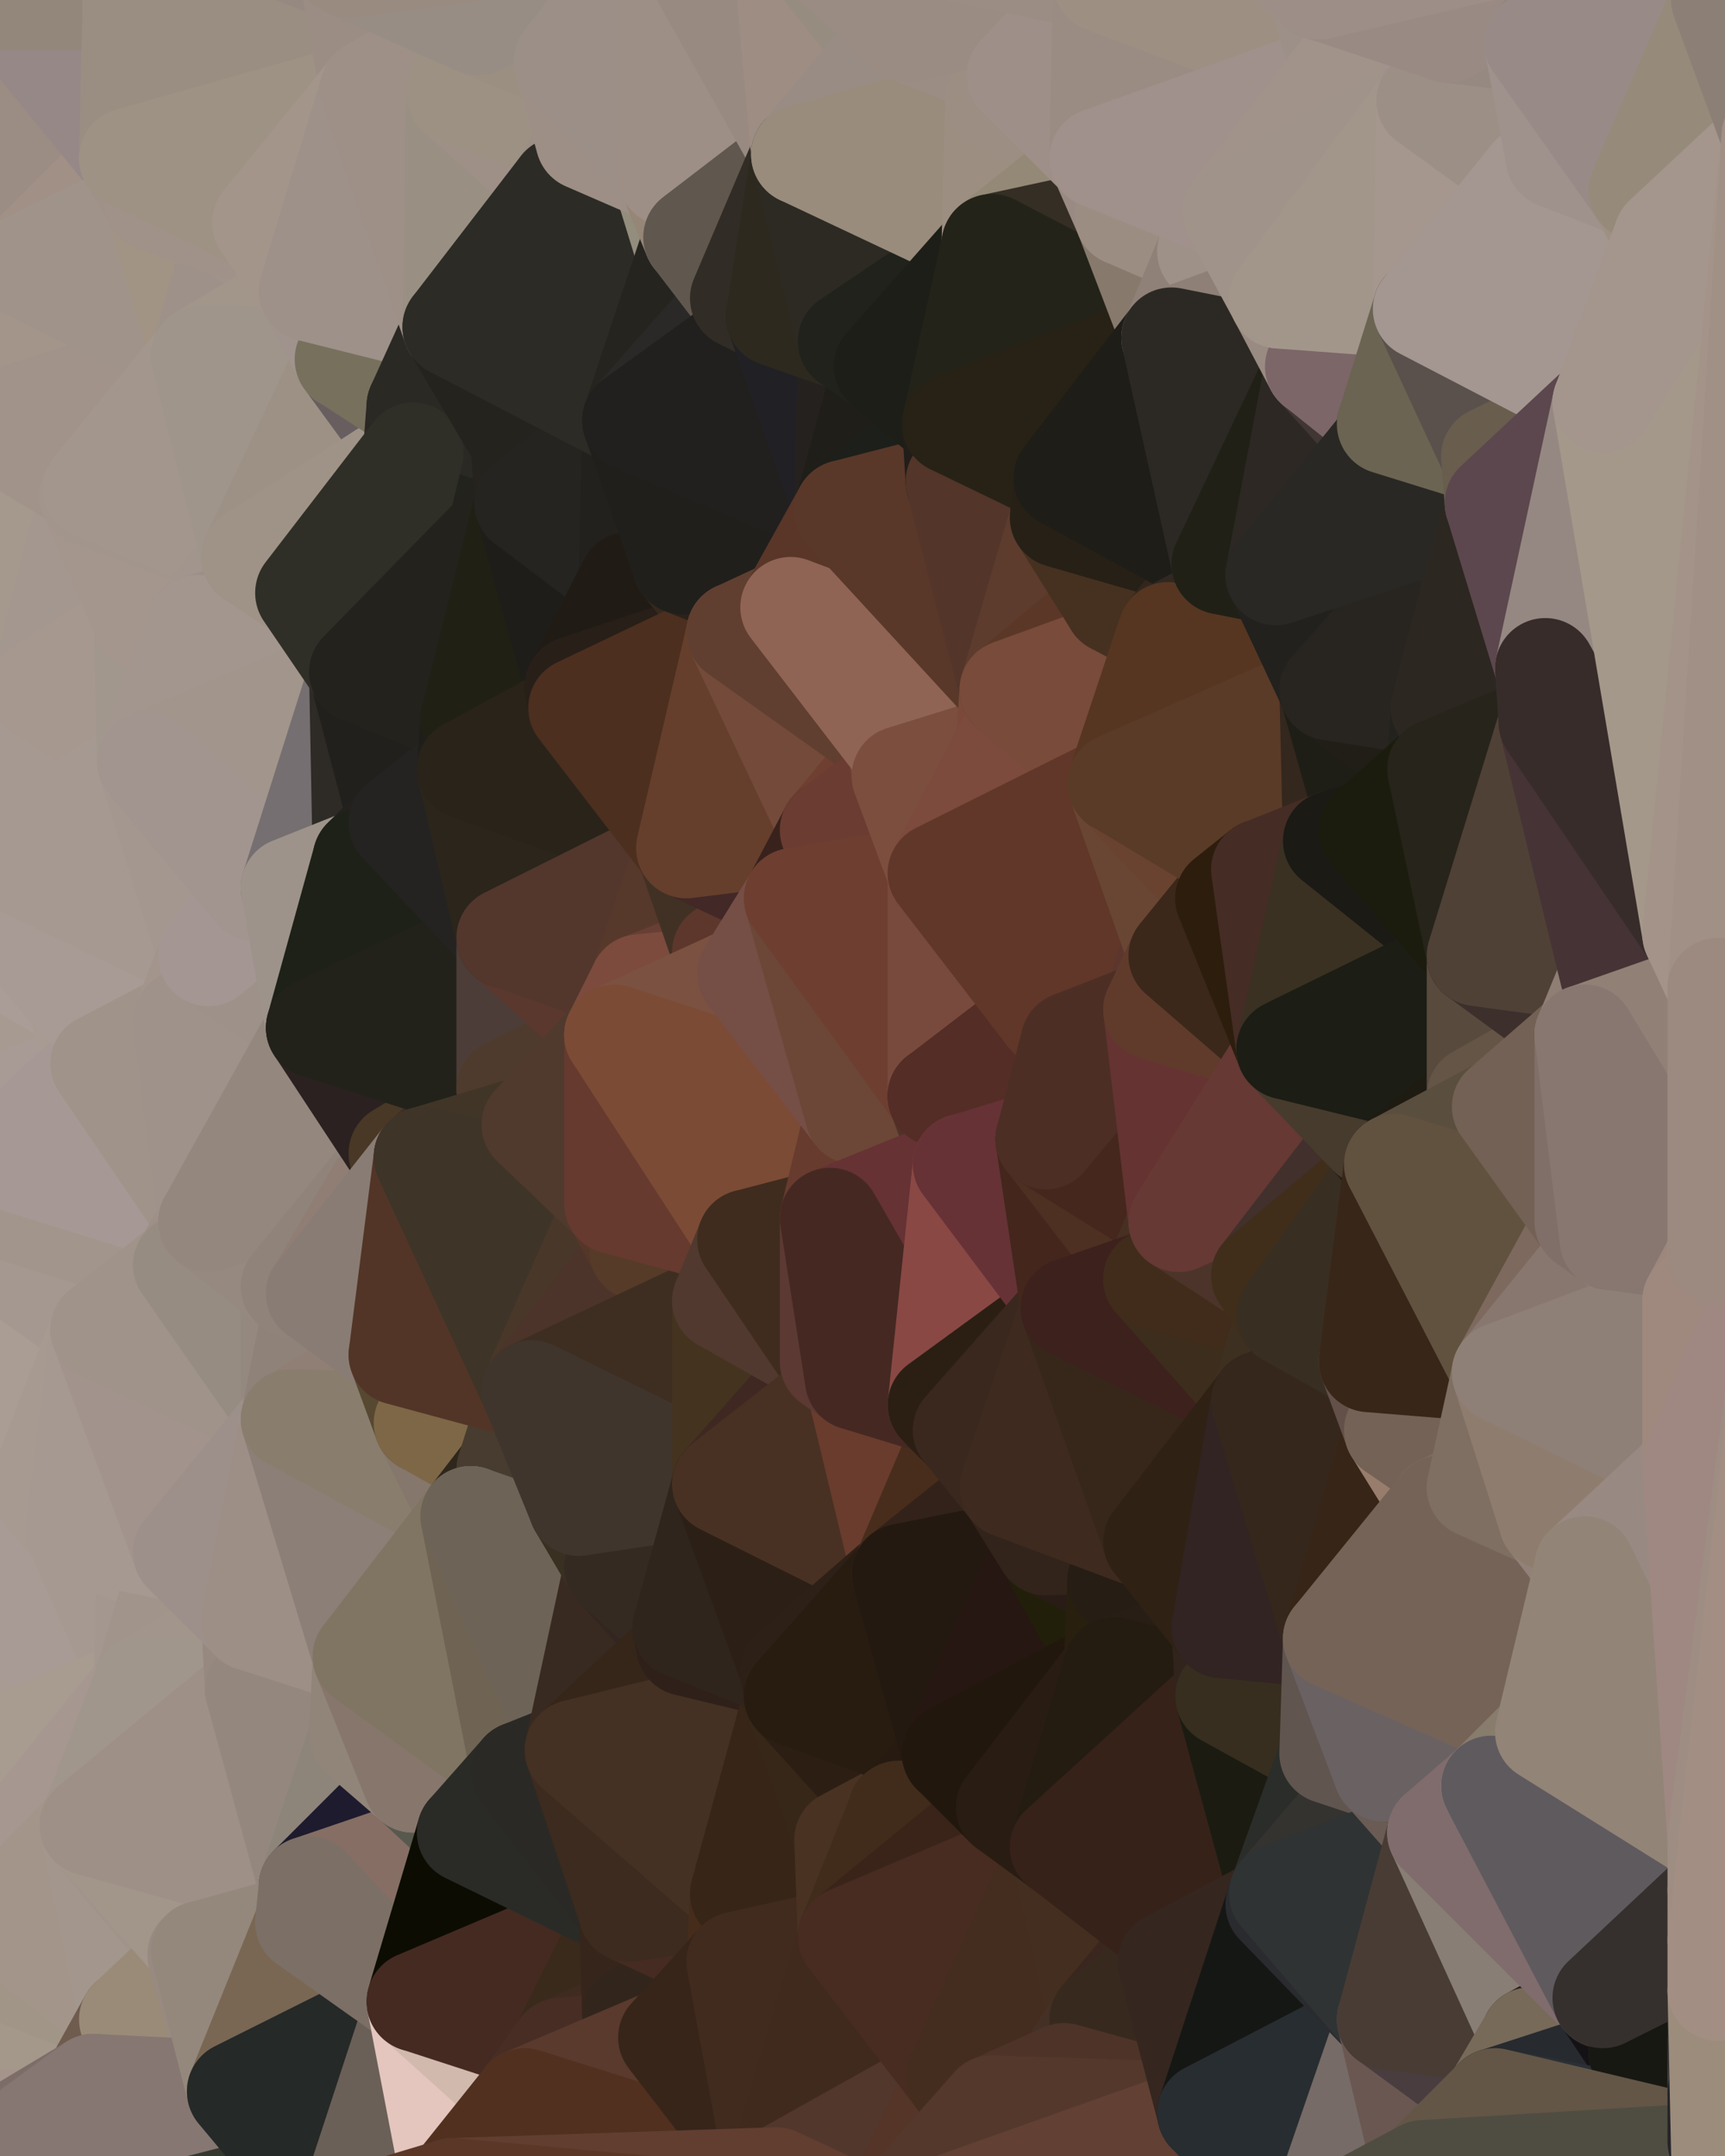 <?xml version="1.0" standalone="yes"?>
<svg width="480" height="600" xmlns="http://www.w3.org/2000/svg" version="1.1" ><polygon points="-34,148 -34,518 -18,222" fill="rgba(171, 158, 149, 1)" stroke="rgba(171, 158, 149, 1)" stroke-width="28" stroke-linejoin="round"/>
		<polygon points="-34,518 -18,444 -18,222" fill="rgba(170, 157, 149, 1)" stroke="rgba(170, 157, 149, 1)" stroke-width="28" stroke-linejoin="round"/>
		<polygon points="-19,204 -34,148 -18,222" fill="rgba(167, 153, 144, 1)" stroke="rgba(167, 153, 144, 1)" stroke-width="28" stroke-linejoin="round"/>
		<polygon points="-34,518 -19,500 -18,444" fill="rgba(165, 158, 150, 1)" stroke="rgba(165, 158, 150, 1)" stroke-width="28" stroke-linejoin="round"/>
		<polygon points="-4,118 -34,148 -3,130" fill="rgba(156, 147, 140, 1)" stroke="rgba(156, 147, 140, 1)" stroke-width="28" stroke-linejoin="round"/>
		<polygon points="-3,574 0,590 0,576" fill="rgba(155, 143, 143, 1)" stroke="rgba(155, 143, 143, 1)" stroke-width="28" stroke-linejoin="round"/>
		<polygon points="-3,574 0,599 0,590" fill="rgba(106, 99, 106, 1)" stroke="rgba(106, 99, 106, 1)" stroke-width="28" stroke-linejoin="round"/>
		<polygon points="-34,518 -3,574 0,562" fill="rgba(167, 154, 146, 1)" stroke="rgba(167, 154, 146, 1)" stroke-width="28" stroke-linejoin="round"/>
		<polygon points="0,548 -34,518 0,562" fill="rgba(162, 154, 141, 1)" stroke="rgba(162, 154, 141, 1)" stroke-width="28" stroke-linejoin="round"/>
		<polygon points="-19,204 -18,222 0,210" fill="rgba(167, 155, 143, 1)" stroke="rgba(167, 155, 143, 1)" stroke-width="28" stroke-linejoin="round"/>
		<polygon points="-18,222 0,224 0,210" fill="rgba(167, 155, 143, 1)" stroke="rgba(167, 155, 143, 1)" stroke-width="28" stroke-linejoin="round"/>
		<polygon points="-18,222 0,238 0,224" fill="rgba(168, 155, 147, 1)" stroke="rgba(168, 155, 147, 1)" stroke-width="28" stroke-linejoin="round"/>
		<polygon points="-18,222 0,252 0,238" fill="rgba(169, 156, 148, 1)" stroke="rgba(169, 156, 148, 1)" stroke-width="28" stroke-linejoin="round"/>
		<polygon points="-18,222 0,266 0,252" fill="rgba(170, 158, 144, 1)" stroke="rgba(170, 158, 144, 1)" stroke-width="28" stroke-linejoin="round"/>
		<polygon points="-18,222 0,280 0,266" fill="rgba(169, 157, 145, 1)" stroke="rgba(169, 157, 145, 1)" stroke-width="28" stroke-linejoin="round"/>
		<polygon points="-18,222 0,294 0,280" fill="rgba(168, 154, 151, 1)" stroke="rgba(168, 154, 151, 1)" stroke-width="28" stroke-linejoin="round"/>
		<polygon points="-18,222 0,308 0,294" fill="rgba(170, 157, 148, 1)" stroke="rgba(170, 157, 148, 1)" stroke-width="28" stroke-linejoin="round"/>
		<polygon points="-18,222 0,322 0,308" fill="rgba(170, 157, 148, 1)" stroke="rgba(170, 157, 148, 1)" stroke-width="28" stroke-linejoin="round"/>
		<polygon points="-18,222 0,336 0,322" fill="rgba(168, 155, 146, 1)" stroke="rgba(168, 155, 146, 1)" stroke-width="28" stroke-linejoin="round"/>
		<polygon points="-18,222 -18,444 0,336" fill="rgba(166, 158, 147, 1)" stroke="rgba(166, 158, 147, 1)" stroke-width="28" stroke-linejoin="round"/>
		<polygon points="-18,444 0,350 0,336" fill="rgba(172, 159, 151, 1)" stroke="rgba(172, 159, 151, 1)" stroke-width="28" stroke-linejoin="round"/>
		<polygon points="-4,488 -19,500 0,500" fill="rgba(170, 162, 151, 1)" stroke="rgba(170, 162, 151, 1)" stroke-width="28" stroke-linejoin="round"/>
		<polygon points="-19,500 0,520 0,500" fill="rgba(168, 154, 143, 1)" stroke="rgba(168, 154, 143, 1)" stroke-width="28" stroke-linejoin="round"/>
		<polygon points="0,534 -34,518 0,548" fill="rgba(162, 154, 141, 1)" stroke="rgba(162, 154, 141, 1)" stroke-width="28" stroke-linejoin="round"/>
		<polygon points="-19,500 -34,518 0,520" fill="rgba(166, 154, 142, 1)" stroke="rgba(166, 154, 142, 1)" stroke-width="28" stroke-linejoin="round"/>
		<polygon points="-34,518 0,534 0,520" fill="rgba(166, 154, 142, 1)" stroke="rgba(166, 154, 142, 1)" stroke-width="28" stroke-linejoin="round"/>
		<polygon points="-3,574 -34,518 0,599" fill="rgba(160, 147, 138, 1)" stroke="rgba(160, 147, 138, 1)" stroke-width="28" stroke-linejoin="round"/>
		<polygon points="-18,444 -19,500 -4,488" fill="rgba(169, 156, 150, 1)" stroke="rgba(169, 156, 150, 1)" stroke-width="28" stroke-linejoin="round"/>
		<polygon points="-34,148 -4,118 6,74" fill="rgba(163, 149, 140, 1)" stroke="rgba(163, 149, 140, 1)" stroke-width="28" stroke-linejoin="round"/>
		<polygon points="0,0 -34,148 6,74" fill="rgba(160, 146, 137, 1)" stroke="rgba(160, 146, 137, 1)" stroke-width="28" stroke-linejoin="round"/>
		<polygon points="0,590 0,599 6,592" fill="rgba(141, 133, 122, 1)" stroke="rgba(141, 133, 122, 1)" stroke-width="28" stroke-linejoin="round"/>
		<polygon points="0,562 -3,574 0,576" fill="rgba(158, 144, 141, 1)" stroke="rgba(158, 144, 141, 1)" stroke-width="28" stroke-linejoin="round"/>
		<polygon points="0,500 0,520 10,506" fill="rgba(169, 155, 144, 1)" stroke="rgba(169, 155, 144, 1)" stroke-width="28" stroke-linejoin="round"/>
		<polygon points="0,350 -18,444 11,414" fill="rgba(171, 158, 149, 1)" stroke="rgba(171, 158, 149, 1)" stroke-width="28" stroke-linejoin="round"/>
		<polygon points="0,210 10,210 11,192" fill="rgba(166, 154, 138, 1)" stroke="rgba(166, 154, 138, 1)" stroke-width="28" stroke-linejoin="round"/>
		<polygon points="-19,204 0,210 11,192" fill="rgba(168, 155, 147, 1)" stroke="rgba(168, 155, 147, 1)" stroke-width="28" stroke-linejoin="round"/>
		<polygon points="-34,148 -19,204 11,192" fill="rgba(166, 152, 143, 1)" stroke="rgba(166, 152, 143, 1)" stroke-width="28" stroke-linejoin="round"/>
		<polygon points="0,210 0,224 10,210" fill="rgba(167, 155, 143, 1)" stroke="rgba(167, 155, 143, 1)" stroke-width="28" stroke-linejoin="round"/>
		<polygon points="0,576 0,590 6,592" fill="rgba(132, 123, 128, 1)" stroke="rgba(132, 123, 128, 1)" stroke-width="28" stroke-linejoin="round"/>
		<polygon points="11,414 -18,444 21,426" fill="rgba(169, 157, 145, 1)" stroke="rgba(169, 157, 145, 1)" stroke-width="28" stroke-linejoin="round"/>
		<polygon points="0,266 0,280 21,278" fill="rgba(168, 155, 146, 1)" stroke="rgba(168, 155, 146, 1)" stroke-width="28" stroke-linejoin="round"/>
		<polygon points="0,280 0,294 21,278" fill="rgba(168, 155, 146, 1)" stroke="rgba(168, 155, 146, 1)" stroke-width="28" stroke-linejoin="round"/>
		<polygon points="0,576 6,592 26,580" fill="rgba(127, 116, 114, 1)" stroke="rgba(127, 116, 114, 1)" stroke-width="28" stroke-linejoin="round"/>
		<polygon points="-3,130 25,138 26,136" fill="rgba(164, 149, 142, 1)" stroke="rgba(164, 149, 142, 1)" stroke-width="28" stroke-linejoin="round"/>
		<polygon points="0,294 0,308 28,296" fill="rgba(168, 155, 146, 1)" stroke="rgba(168, 155, 146, 1)" stroke-width="28" stroke-linejoin="round"/>
		<polygon points="21,278 0,294 28,296" fill="rgba(167, 154, 145, 1)" stroke="rgba(167, 154, 145, 1)" stroke-width="28" stroke-linejoin="round"/>
		<polygon points="0,350 11,414 28,370" fill="rgba(170, 157, 148, 1)" stroke="rgba(170, 157, 148, 1)" stroke-width="28" stroke-linejoin="round"/>
		<polygon points="0,562 0,576 26,580" fill="rgba(157, 144, 136, 1)" stroke="rgba(157, 144, 136, 1)" stroke-width="28" stroke-linejoin="round"/>
		<polygon points="-4,118 -3,130 26,136" fill="rgba(164, 150, 141, 1)" stroke="rgba(164, 150, 141, 1)" stroke-width="28" stroke-linejoin="round"/>
		<polygon points="-3,130 11,192 25,138" fill="rgba(164, 152, 140, 1)" stroke="rgba(164, 152, 140, 1)" stroke-width="28" stroke-linejoin="round"/>
		<polygon points="10,506 0,520 25,508" fill="rgba(169, 155, 144, 1)" stroke="rgba(169, 155, 144, 1)" stroke-width="28" stroke-linejoin="round"/>
		<polygon points="-3,130 -34,148 11,192" fill="rgba(165, 153, 141, 1)" stroke="rgba(165, 153, 141, 1)" stroke-width="28" stroke-linejoin="round"/>
		<polygon points="-4,488 0,500 10,506" fill="rgba(170, 156, 145, 1)" stroke="rgba(170, 156, 145, 1)" stroke-width="28" stroke-linejoin="round"/>
		<polygon points="0,0 6,74 36,44" fill="rgba(155, 141, 132, 1)" stroke="rgba(155, 141, 132, 1)" stroke-width="28" stroke-linejoin="round"/>
		<polygon points="0,562 26,580 36,562" fill="rgba(165, 148, 140, 1)" stroke="rgba(165, 148, 140, 1)" stroke-width="28" stroke-linejoin="round"/>
		<polygon points="0,548 0,562 36,562" fill="rgba(164, 152, 138, 1)" stroke="rgba(164, 152, 138, 1)" stroke-width="28" stroke-linejoin="round"/>
		<polygon points="0,520 0,534 25,508" fill="rgba(164, 152, 140, 1)" stroke="rgba(164, 152, 140, 1)" stroke-width="28" stroke-linejoin="round"/>
		<polygon points="0,252 0,266 21,278" fill="rgba(170, 157, 151, 1)" stroke="rgba(170, 157, 151, 1)" stroke-width="28" stroke-linejoin="round"/>
		<polygon points="0,308 0,322 28,296" fill="rgba(168, 155, 149, 1)" stroke="rgba(168, 155, 149, 1)" stroke-width="28" stroke-linejoin="round"/>
		<polygon points="25,138 11,192 40,173" fill="rgba(164, 151, 143, 1)" stroke="rgba(164, 151, 143, 1)" stroke-width="28" stroke-linejoin="round"/>
		<polygon points="-18,444 -4,488 40,469" fill="rgba(168, 155, 147, 1)" stroke="rgba(168, 155, 147, 1)" stroke-width="28" stroke-linejoin="round"/>
		<polygon points="21,426 -18,444 40,469" fill="rgba(168, 155, 149, 1)" stroke="rgba(168, 155, 149, 1)" stroke-width="28" stroke-linejoin="round"/>
		<polygon points="36,44 6,74 43,56" fill="rgba(161, 144, 134, 1)" stroke="rgba(161, 144, 134, 1)" stroke-width="28" stroke-linejoin="round"/>
		<polygon points="21,426 40,469 41,434" fill="rgba(166, 153, 145, 1)" stroke="rgba(166, 153, 145, 1)" stroke-width="28" stroke-linejoin="round"/>
		<polygon points="11,192 10,210 41,212" fill="rgba(167, 153, 144, 1)" stroke="rgba(167, 153, 144, 1)" stroke-width="28" stroke-linejoin="round"/>
		<polygon points="0,224 0,238 41,212" fill="rgba(166, 154, 140, 1)" stroke="rgba(166, 154, 140, 1)" stroke-width="28" stroke-linejoin="round"/>
		<polygon points="10,210 0,224 41,212" fill="rgba(166, 153, 145, 1)" stroke="rgba(166, 153, 145, 1)" stroke-width="28" stroke-linejoin="round"/>
		<polygon points="-4,488 10,506 40,469" fill="rgba(168, 156, 144, 1)" stroke="rgba(168, 156, 144, 1)" stroke-width="28" stroke-linejoin="round"/>
		<polygon points="10,506 25,508 40,469" fill="rgba(166, 151, 144, 1)" stroke="rgba(166, 151, 144, 1)" stroke-width="28" stroke-linejoin="round"/>
		<polygon points="0,0 36,44 37,0" fill="rgba(150, 136, 135, 1)" stroke="rgba(150, 136, 135, 1)" stroke-width="28" stroke-linejoin="round"/>
		<polygon points="0,534 0,548 36,562" fill="rgba(161, 149, 135, 1)" stroke="rgba(161, 149, 135, 1)" stroke-width="28" stroke-linejoin="round"/>
		<polygon points="0,336 0,350 51,352" fill="rgba(165, 151, 140, 1)" stroke="rgba(165, 151, 140, 1)" stroke-width="28" stroke-linejoin="round"/>
		<polygon points="0,350 28,370 51,352" fill="rgba(165, 152, 144, 1)" stroke="rgba(165, 152, 144, 1)" stroke-width="28" stroke-linejoin="round"/>
		<polygon points="21,278 28,296 51,284" fill="rgba(168, 155, 146, 1)" stroke="rgba(168, 155, 146, 1)" stroke-width="28" stroke-linejoin="round"/>
		<polygon points="40,173 11,192 41,212" fill="rgba(166, 152, 143, 1)" stroke="rgba(166, 152, 143, 1)" stroke-width="28" stroke-linejoin="round"/>
		<polygon points="25,508 0,534 36,562" fill="rgba(163, 149, 138, 1)" stroke="rgba(163, 149, 138, 1)" stroke-width="28" stroke-linejoin="round"/>
		<polygon points="6,74 -4,118 56,99" fill="rgba(163, 149, 138, 1)" stroke="rgba(163, 149, 138, 1)" stroke-width="28" stroke-linejoin="round"/>
		<polygon points="-4,118 26,136 56,99" fill="rgba(161, 147, 138, 1)" stroke="rgba(161, 147, 138, 1)" stroke-width="28" stroke-linejoin="round"/>
		<polygon points="25,508 36,562 55,544" fill="rgba(163, 150, 141, 1)" stroke="rgba(163, 150, 141, 1)" stroke-width="28" stroke-linejoin="round"/>
		<polygon points="0,322 0,336 58,340" fill="rgba(168, 153, 146, 1)" stroke="rgba(168, 153, 146, 1)" stroke-width="28" stroke-linejoin="round"/>
		<polygon points="0,336 51,352 58,340" fill="rgba(162, 149, 140, 1)" stroke="rgba(162, 149, 140, 1)" stroke-width="28" stroke-linejoin="round"/>
		<polygon points="28,296 0,322 58,340" fill="rgba(166, 152, 149, 1)" stroke="rgba(166, 152, 149, 1)" stroke-width="28" stroke-linejoin="round"/>
		<polygon points="21,278 51,284 58,266" fill="rgba(163, 150, 141, 1)" stroke="rgba(163, 150, 141, 1)" stroke-width="28" stroke-linejoin="round"/>
		<polygon points="0,238 0,252 58,266" fill="rgba(169, 155, 146, 1)" stroke="rgba(169, 155, 146, 1)" stroke-width="28" stroke-linejoin="round"/>
		<polygon points="0,252 21,278 58,266" fill="rgba(168, 155, 149, 1)" stroke="rgba(168, 155, 149, 1)" stroke-width="28" stroke-linejoin="round"/>
		<polygon points="43,56 6,74 56,99" fill="rgba(160, 147, 138, 1)" stroke="rgba(160, 147, 138, 1)" stroke-width="28" stroke-linejoin="round"/>
		<polygon points="25,508 55,544 56,543" fill="rgba(160, 147, 138, 1)" stroke="rgba(160, 147, 138, 1)" stroke-width="28" stroke-linejoin="round"/>
		<polygon points="36,562 26,580 66,582" fill="rgba(111, 92, 78, 1)" stroke="rgba(111, 92, 78, 1)" stroke-width="28" stroke-linejoin="round"/>
		<polygon points="41,212 0,238 58,266" fill="rgba(166, 153, 145, 1)" stroke="rgba(166, 153, 145, 1)" stroke-width="28" stroke-linejoin="round"/>
		<polygon points="40,173 41,212 55,174" fill="rgba(161, 151, 141, 1)" stroke="rgba(161, 151, 141, 1)" stroke-width="28" stroke-linejoin="round"/>
		<polygon points="41,434 40,469 51,432" fill="rgba(164, 151, 143, 1)" stroke="rgba(164, 151, 143, 1)" stroke-width="28" stroke-linejoin="round"/>
		<polygon points="21,426 41,434 51,432" fill="rgba(166, 153, 145, 1)" stroke="rgba(166, 153, 145, 1)" stroke-width="28" stroke-linejoin="round"/>
		<polygon points="51,432 40,469 70,451" fill="rgba(161, 148, 139, 1)" stroke="rgba(161, 148, 139, 1)" stroke-width="28" stroke-linejoin="round"/>
		<polygon points="40,173 55,174 70,155" fill="rgba(160, 147, 138, 1)" stroke="rgba(160, 147, 138, 1)" stroke-width="28" stroke-linejoin="round"/>
		<polygon points="25,138 40,173 70,155" fill="rgba(164, 150, 141, 1)" stroke="rgba(164, 150, 141, 1)" stroke-width="28" stroke-linejoin="round"/>
		<polygon points="43,56 56,99 66,64" fill="rgba(161, 148, 132, 1)" stroke="rgba(161, 148, 132, 1)" stroke-width="28" stroke-linejoin="round"/>
		<polygon points="41,212 58,266 71,248" fill="rgba(164, 151, 143, 1)" stroke="rgba(164, 151, 143, 1)" stroke-width="28" stroke-linejoin="round"/>
		<polygon points="26,136 25,138 70,155" fill="rgba(162, 149, 140, 1)" stroke="rgba(162, 149, 140, 1)" stroke-width="28" stroke-linejoin="round"/>
		<polygon points="0,0 37,0 67,-29" fill="rgba(147, 135, 123, 1)" stroke="rgba(147, 135, 123, 1)" stroke-width="28" stroke-linejoin="round"/>
		<polygon points="11,414 21,426 28,370" fill="rgba(167, 154, 145, 1)" stroke="rgba(167, 154, 145, 1)" stroke-width="28" stroke-linejoin="round"/>
		<polygon points="70,451 40,469 71,470" fill="rgba(162, 149, 140, 1)" stroke="rgba(162, 149, 140, 1)" stroke-width="28" stroke-linejoin="round"/>
		<polygon points="55,544 36,562 66,582" fill="rgba(154, 139, 120, 1)" stroke="rgba(154, 139, 120, 1)" stroke-width="28" stroke-linejoin="round"/>
		<polygon points="51,284 28,296 58,340" fill="rgba(160, 147, 138, 1)" stroke="rgba(160, 147, 138, 1)" stroke-width="28" stroke-linejoin="round"/>
		<polygon points="28,370 21,426 51,432" fill="rgba(166, 153, 145, 1)" stroke="rgba(166, 153, 145, 1)" stroke-width="28" stroke-linejoin="round"/>
		<polygon points="58,340 51,352 81,358" fill="rgba(158, 144, 135, 1)" stroke="rgba(158, 144, 135, 1)" stroke-width="28" stroke-linejoin="round"/>
		<polygon points="28,370 51,432 81,395" fill="rgba(162, 147, 140, 1)" stroke="rgba(162, 147, 140, 1)" stroke-width="28" stroke-linejoin="round"/>
		<polygon points="51,352 28,370 81,395" fill="rgba(160, 147, 138, 1)" stroke="rgba(160, 147, 138, 1)" stroke-width="28" stroke-linejoin="round"/>
		<polygon points="56,99 26,136 70,155" fill="rgba(163, 150, 141, 1)" stroke="rgba(163, 150, 141, 1)" stroke-width="28" stroke-linejoin="round"/>
		<polygon points="56,543 85,535 86,525" fill="rgba(150, 140, 131, 1)" stroke="rgba(150, 140, 131, 1)" stroke-width="28" stroke-linejoin="round"/>
		<polygon points="66,64 56,99 86,81" fill="rgba(158, 145, 137, 1)" stroke="rgba(158, 145, 137, 1)" stroke-width="28" stroke-linejoin="round"/>
		<polygon points="73,62 66,64 86,81" fill="rgba(160, 147, 139, 1)" stroke="rgba(160, 147, 139, 1)" stroke-width="28" stroke-linejoin="round"/>
		<polygon points="70,155 55,174 85,165" fill="rgba(162, 149, 141, 1)" stroke="rgba(162, 149, 141, 1)" stroke-width="28" stroke-linejoin="round"/>
		<polygon points="40,469 25,508 71,470" fill="rgba(160, 150, 140, 1)" stroke="rgba(160, 150, 140, 1)" stroke-width="28" stroke-linejoin="round"/>
		<polygon points="58,266 51,284 88,286" fill="rgba(163, 149, 140, 1)" stroke="rgba(163, 149, 140, 1)" stroke-width="28" stroke-linejoin="round"/>
		<polygon points="25,508 56,543 86,525" fill="rgba(162, 150, 138, 1)" stroke="rgba(162, 150, 138, 1)" stroke-width="28" stroke-linejoin="round"/>
		<polygon points="71,470 25,508 86,525" fill="rgba(158, 144, 135, 1)" stroke="rgba(158, 144, 135, 1)" stroke-width="28" stroke-linejoin="round"/>
		<polygon points="51,352 81,395 81,358" fill="rgba(150, 140, 130, 1)" stroke="rgba(150, 140, 130, 1)" stroke-width="28" stroke-linejoin="round"/>
		<polygon points="36,44 43,56 73,62" fill="rgba(159, 145, 136, 1)" stroke="rgba(159, 145, 136, 1)" stroke-width="28" stroke-linejoin="round"/>
		<polygon points="43,56 66,64 73,62" fill="rgba(160, 146, 137, 1)" stroke="rgba(160, 146, 137, 1)" stroke-width="28" stroke-linejoin="round"/>
		<polygon points="56,543 55,544 66,582" fill="rgba(152, 138, 129, 1)" stroke="rgba(152, 138, 129, 1)" stroke-width="28" stroke-linejoin="round"/>
		<polygon points="6,592 0,599 26,580" fill="rgba(124, 109, 104, 1)" stroke="rgba(124, 109, 104, 1)" stroke-width="28" stroke-linejoin="round"/>
		<polygon points="86,81 56,99 96,100" fill="rgba(162, 150, 138, 1)" stroke="rgba(162, 150, 138, 1)" stroke-width="28" stroke-linejoin="round"/>
		<polygon points="67,-29 37,0 97,-9" fill="rgba(151, 138, 130, 1)" stroke="rgba(151, 138, 130, 1)" stroke-width="28" stroke-linejoin="round"/>
		<polygon points="66,582 0,599 96,618" fill="rgba(53, 56, 47, 1)" stroke="rgba(53, 56, 47, 1)" stroke-width="28" stroke-linejoin="round"/>
		<polygon points="51,284 58,340 88,286" fill="rgba(159, 146, 138, 1)" stroke="rgba(159, 146, 138, 1)" stroke-width="28" stroke-linejoin="round"/>
		<polygon points="81,247 58,266 88,286" fill="rgba(158, 145, 137, 1)" stroke="rgba(158, 145, 137, 1)" stroke-width="28" stroke-linejoin="round"/>
		<polygon points="81,358 81,395 88,360" fill="rgba(149, 136, 127, 1)" stroke="rgba(149, 136, 127, 1)" stroke-width="28" stroke-linejoin="round"/>
		<polygon points="71,248 58,266 81,247" fill="rgba(164, 150, 147, 1)" stroke="rgba(164, 150, 147, 1)" stroke-width="28" stroke-linejoin="round"/>
		<polygon points="26,580 0,599 66,582" fill="rgba(134, 119, 114, 1)" stroke="rgba(134, 119, 114, 1)" stroke-width="28" stroke-linejoin="round"/>
		<polygon points="85,165 55,174 100,187" fill="rgba(156, 143, 137, 1)" stroke="rgba(156, 143, 137, 1)" stroke-width="28" stroke-linejoin="round"/>
		<polygon points="70,451 71,470 101,461" fill="rgba(151, 137, 128, 1)" stroke="rgba(151, 137, 128, 1)" stroke-width="28" stroke-linejoin="round"/>
		<polygon points="56,543 66,582 85,535" fill="rgba(148, 136, 124, 1)" stroke="rgba(148, 136, 124, 1)" stroke-width="28" stroke-linejoin="round"/>
		<polygon points="97,-9 37,0 103,25" fill="rgba(150, 137, 129, 1)" stroke="rgba(150, 137, 129, 1)" stroke-width="28" stroke-linejoin="round"/>
		<polygon points="37,0 36,44 103,25" fill="rgba(154, 142, 130, 1)" stroke="rgba(154, 142, 130, 1)" stroke-width="28" stroke-linejoin="round"/>
		<polygon points="36,44 73,62 103,25" fill="rgba(158, 146, 132, 1)" stroke="rgba(158, 146, 132, 1)" stroke-width="28" stroke-linejoin="round"/>
		<polygon points="71,470 100,483 101,461" fill="rgba(149, 141, 130, 1)" stroke="rgba(149, 141, 130, 1)" stroke-width="28" stroke-linejoin="round"/>
		<polygon points="55,174 41,212 100,187" fill="rgba(163, 150, 142, 1)" stroke="rgba(163, 150, 142, 1)" stroke-width="28" stroke-linejoin="round"/>
		<polygon points="41,212 81,247 100,187" fill="rgba(162, 149, 140, 1)" stroke="rgba(162, 149, 140, 1)" stroke-width="28" stroke-linejoin="round"/>
		<polygon points="71,470 86,525 100,483" fill="rgba(148, 135, 126, 1)" stroke="rgba(148, 135, 126, 1)" stroke-width="28" stroke-linejoin="round"/>
		<polygon points="56,99 70,155 96,100" fill="rgba(159, 149, 139, 1)" stroke="rgba(159, 149, 139, 1)" stroke-width="28" stroke-linejoin="round"/>
		<polygon points="41,212 71,248 81,247" fill="rgba(162, 149, 143, 1)" stroke="rgba(162, 149, 143, 1)" stroke-width="28" stroke-linejoin="round"/>
		<polygon points="51,432 70,451 81,395" fill="rgba(157, 144, 138, 1)" stroke="rgba(157, 144, 138, 1)" stroke-width="28" stroke-linejoin="round"/>
		<polygon points="58,340 81,358 111,321" fill="rgba(150, 137, 128, 1)" stroke="rgba(150, 137, 128, 1)" stroke-width="28" stroke-linejoin="round"/>
		<polygon points="88,286 58,340 111,321" fill="rgba(148, 135, 126, 1)" stroke="rgba(148, 135, 126, 1)" stroke-width="28" stroke-linejoin="round"/>
		<polygon points="88,360 81,395 111,377" fill="rgba(143, 130, 121, 1)" stroke="rgba(143, 130, 121, 1)" stroke-width="28" stroke-linejoin="round"/>
		<polygon points="100,187 81,247 101,239" fill="rgba(117, 111, 113, 1)" stroke="rgba(117, 111, 113, 1)" stroke-width="28" stroke-linejoin="round"/>
		<polygon points="96,100 70,155 115,126" fill="rgba(157, 145, 133, 1)" stroke="rgba(157, 145, 133, 1)" stroke-width="28" stroke-linejoin="round"/>
		<polygon points="100,187 101,239 111,229" fill="rgba(46, 43, 38, 1)" stroke="rgba(46, 43, 38, 1)" stroke-width="28" stroke-linejoin="round"/>
		<polygon points="81,358 88,360 111,321" fill="rgba(144, 131, 122, 1)" stroke="rgba(144, 131, 122, 1)" stroke-width="28" stroke-linejoin="round"/>
		<polygon points="96,100 115,126 116,113" fill="rgba(104, 94, 95, 1)" stroke="rgba(104, 94, 95, 1)" stroke-width="28" stroke-linejoin="round"/>
		<polygon points="85,535 66,582 116,557" fill="rgba(121, 103, 83, 1)" stroke="rgba(121, 103, 83, 1)" stroke-width="28" stroke-linejoin="round"/>
		<polygon points="100,483 86,525 115,496" fill="rgba(141, 133, 122, 1)" stroke="rgba(141, 133, 122, 1)" stroke-width="28" stroke-linejoin="round"/>
		<polygon points="111,377 81,395 118,396" fill="rgba(144, 127, 117, 1)" stroke="rgba(144, 127, 117, 1)" stroke-width="28" stroke-linejoin="round"/>
		<polygon points="70,155 85,165 115,126" fill="rgba(159, 147, 135, 1)" stroke="rgba(159, 147, 135, 1)" stroke-width="28" stroke-linejoin="round"/>
		<polygon points="81,247 88,286 101,239" fill="rgba(157, 147, 138, 1)" stroke="rgba(157, 147, 138, 1)" stroke-width="28" stroke-linejoin="round"/>
		<polygon points="86,81 96,100 126,91" fill="rgba(160, 147, 141, 1)" stroke="rgba(160, 147, 141, 1)" stroke-width="28" stroke-linejoin="round"/>
		<polygon points="96,100 116,113 126,91" fill="rgba(119, 112, 93, 1)" stroke="rgba(119, 112, 93, 1)" stroke-width="28" stroke-linejoin="round"/>
		<polygon points="81,395 70,451 101,461" fill="rgba(157, 143, 134, 1)" stroke="rgba(157, 143, 134, 1)" stroke-width="28" stroke-linejoin="round"/>
		<polygon points="100,187 130,214 131,200" fill="rgba(41, 40, 36, 1)" stroke="rgba(41, 40, 36, 1)" stroke-width="28" stroke-linejoin="round"/>
		<polygon points="81,395 101,461 131,422" fill="rgba(140, 127, 119, 1)" stroke="rgba(140, 127, 119, 1)" stroke-width="28" stroke-linejoin="round"/>
		<polygon points="118,396 81,395 131,422" fill="rgba(137, 125, 109, 1)" stroke="rgba(137, 125, 109, 1)" stroke-width="28" stroke-linejoin="round"/>
		<polygon points="100,187 111,229 130,214" fill="rgba(33, 32, 28, 1)" stroke="rgba(33, 32, 28, 1)" stroke-width="28" stroke-linejoin="round"/>
		<polygon points="115,496 86,525 130,510" fill="rgba(30, 27, 46, 1)" stroke="rgba(30, 27, 46, 1)" stroke-width="28" stroke-linejoin="round"/>
		<polygon points="66,582 96,618 116,557" fill="rgba(37, 41, 40, 1)" stroke="rgba(37, 41, 40, 1)" stroke-width="28" stroke-linejoin="round"/>
		<polygon points="97,-9 103,25 133,7" fill="rgba(155, 141, 132, 1)" stroke="rgba(155, 141, 132, 1)" stroke-width="28" stroke-linejoin="round"/>
		<polygon points="103,25 127,26 133,7" fill="rgba(158, 144, 135, 1)" stroke="rgba(158, 144, 135, 1)" stroke-width="28" stroke-linejoin="round"/>
		<polygon points="86,525 116,557 130,510" fill="rgba(134, 110, 100, 1)" stroke="rgba(134, 110, 100, 1)" stroke-width="28" stroke-linejoin="round"/>
		<polygon points="116,557 96,618 126,609" fill="rgba(106, 96, 87, 1)" stroke="rgba(106, 96, 87, 1)" stroke-width="28" stroke-linejoin="round"/>
		<polygon points="111,321 88,360 118,322" fill="rgba(144, 126, 116, 1)" stroke="rgba(144, 126, 116, 1)" stroke-width="28" stroke-linejoin="round"/>
		<polygon points="86,525 85,535 116,557" fill="rgba(124, 111, 102, 1)" stroke="rgba(124, 111, 102, 1)" stroke-width="28" stroke-linejoin="round"/>
		<polygon points="73,62 86,81 103,25" fill="rgba(163, 149, 138, 1)" stroke="rgba(163, 149, 138, 1)" stroke-width="28" stroke-linejoin="round"/>
		<polygon points="88,286 111,321 141,303" fill="rgba(43, 33, 32, 1)" stroke="rgba(43, 33, 32, 1)" stroke-width="28" stroke-linejoin="round"/>
		<polygon points="111,321 118,322 141,303" fill="rgba(73, 56, 38, 1)" stroke="rgba(73, 56, 38, 1)" stroke-width="28" stroke-linejoin="round"/>
		<polygon points="111,229 101,239 141,261" fill="rgba(34, 33, 29, 1)" stroke="rgba(34, 33, 29, 1)" stroke-width="28" stroke-linejoin="round"/>
		<polygon points="101,239 88,286 141,261" fill="rgba(30, 33, 24, 1)" stroke="rgba(30, 33, 24, 1)" stroke-width="28" stroke-linejoin="round"/>
		<polygon points="118,396 131,422 141,409" fill="rgba(133, 119, 108, 1)" stroke="rgba(133, 119, 108, 1)" stroke-width="28" stroke-linejoin="round"/>
		<polygon points="88,360 111,377 118,322" fill="rgba(137, 124, 116, 1)" stroke="rgba(137, 124, 116, 1)" stroke-width="28" stroke-linejoin="round"/>
		<polygon points="116,113 115,126 145,123" fill="rgba(43, 38, 35, 1)" stroke="rgba(43, 38, 35, 1)" stroke-width="28" stroke-linejoin="round"/>
		<polygon points="115,496 130,510 145,493" fill="rgba(88, 88, 78, 1)" stroke="rgba(88, 88, 78, 1)" stroke-width="28" stroke-linejoin="round"/>
		<polygon points="101,461 100,483 115,496" fill="rgba(145, 133, 121, 1)" stroke="rgba(145, 133, 121, 1)" stroke-width="28" stroke-linejoin="round"/>
		<polygon points="145,123 115,126 146,140" fill="rgba(37, 37, 27, 1)" stroke="rgba(37, 37, 27, 1)" stroke-width="28" stroke-linejoin="round"/>
		<polygon points="116,557 126,609 146,584" fill="rgba(228, 198, 190, 1)" stroke="rgba(228, 198, 190, 1)" stroke-width="28" stroke-linejoin="round"/>
		<polygon points="103,25 86,81 126,91" fill="rgba(158, 145, 137, 1)" stroke="rgba(158, 145, 137, 1)" stroke-width="28" stroke-linejoin="round"/>
		<polygon points="141,303 118,322 148,313" fill="rgba(59, 44, 39, 1)" stroke="rgba(59, 44, 39, 1)" stroke-width="28" stroke-linejoin="round"/>
		<polygon points="111,377 118,396 148,387" fill="rgba(87, 72, 49, 1)" stroke="rgba(87, 72, 49, 1)" stroke-width="28" stroke-linejoin="round"/>
		<polygon points="118,396 141,409 148,387" fill="rgba(126, 103, 71, 1)" stroke="rgba(126, 103, 71, 1)" stroke-width="28" stroke-linejoin="round"/>
		<polygon points="115,126 100,187 146,140" fill="rgba(34, 35, 29, 1)" stroke="rgba(34, 35, 29, 1)" stroke-width="28" stroke-linejoin="round"/>
		<polygon points="126,91 116,113 145,123" fill="rgba(42, 41, 36, 1)" stroke="rgba(42, 41, 36, 1)" stroke-width="28" stroke-linejoin="round"/>
		<polygon points="101,461 115,496 145,493" fill="rgba(135, 118, 108, 1)" stroke="rgba(135, 118, 108, 1)" stroke-width="28" stroke-linejoin="round"/>
		<polygon points="141,261 88,286 141,303" fill="rgba(34, 34, 26, 1)" stroke="rgba(34, 34, 26, 1)" stroke-width="28" stroke-linejoin="round"/>
		<polygon points="103,25 126,91 127,26" fill="rgba(158, 144, 135, 1)" stroke="rgba(158, 144, 135, 1)" stroke-width="28" stroke-linejoin="round"/>
		<polygon points="85,165 100,187 115,126" fill="rgba(47, 47, 39, 1)" stroke="rgba(47, 47, 39, 1)" stroke-width="28" stroke-linejoin="round"/>
		<polygon points="116,557 146,584 156,570" fill="rgba(209, 185, 173, 1)" stroke="rgba(209, 185, 173, 1)" stroke-width="28" stroke-linejoin="round"/>
		<polygon points="127,26 126,91 156,52" fill="rgba(153, 143, 131, 1)" stroke="rgba(153, 143, 131, 1)" stroke-width="28" stroke-linejoin="round"/>
		<polygon points="133,7 127,26 157,17" fill="rgba(157, 145, 133, 1)" stroke="rgba(157, 145, 133, 1)" stroke-width="28" stroke-linejoin="round"/>
		<polygon points="100,187 131,200 146,140" fill="rgba(35, 34, 29, 1)" stroke="rgba(35, 34, 29, 1)" stroke-width="28" stroke-linejoin="round"/>
		<polygon points="130,214 111,229 141,261" fill="rgba(36, 35, 33, 1)" stroke="rgba(36, 35, 33, 1)" stroke-width="28" stroke-linejoin="round"/>
		<polygon points="160,191 131,200 161,197" fill="rgba(33, 29, 30, 1)" stroke="rgba(33, 29, 30, 1)" stroke-width="28" stroke-linejoin="round"/>
		<polygon points="141,409 131,422 161,419" fill="rgba(47, 39, 28, 1)" stroke="rgba(47, 39, 28, 1)" stroke-width="28" stroke-linejoin="round"/>
		<polygon points="127,26 156,52 163,39" fill="rgba(158, 144, 135, 1)" stroke="rgba(158, 144, 135, 1)" stroke-width="28" stroke-linejoin="round"/>
		<polygon points="157,17 127,26 163,39" fill="rgba(157, 145, 131, 1)" stroke="rgba(157, 145, 131, 1)" stroke-width="28" stroke-linejoin="round"/>
		<polygon points="131,200 130,214 161,197" fill="rgba(31, 30, 26, 1)" stroke="rgba(31, 30, 26, 1)" stroke-width="28" stroke-linejoin="round"/>
		<polygon points="146,140 131,200 160,191" fill="rgba(32, 32, 20, 1)" stroke="rgba(32, 32, 20, 1)" stroke-width="28" stroke-linejoin="round"/>
		<polygon points="161,419 131,422 171,436" fill="rgba(59, 49, 40, 1)" stroke="rgba(59, 49, 40, 1)" stroke-width="28" stroke-linejoin="round"/>
		<polygon points="141,261 141,303 171,288" fill="rgba(76, 61, 56, 1)" stroke="rgba(76, 61, 56, 1)" stroke-width="28" stroke-linejoin="round"/>
		<polygon points="141,303 148,313 171,288" fill="rgba(78, 59, 45, 1)" stroke="rgba(78, 59, 45, 1)" stroke-width="28" stroke-linejoin="round"/>
		<polygon points="148,313 118,322 171,335" fill="rgba(65, 53, 39, 1)" stroke="rgba(65, 53, 39, 1)" stroke-width="28" stroke-linejoin="round"/>
		<polygon points="148,387 141,409 161,419" fill="rgba(72, 60, 48, 1)" stroke="rgba(72, 60, 48, 1)" stroke-width="28" stroke-linejoin="round"/>
		<polygon points="118,322 111,377 148,387" fill="rgba(82, 53, 39, 1)" stroke="rgba(82, 53, 39, 1)" stroke-width="28" stroke-linejoin="round"/>
		<polygon points="131,422 101,461 145,493" fill="rgba(128, 117, 99, 1)" stroke="rgba(128, 117, 99, 1)" stroke-width="28" stroke-linejoin="round"/>
		<polygon points="130,510 116,557 175,532" fill="rgba(12, 12, 2, 1)" stroke="rgba(12, 12, 2, 1)" stroke-width="28" stroke-linejoin="round"/>
		<polygon points="146,140 160,191 175,162" fill="rgba(30, 29, 25, 1)" stroke="rgba(30, 29, 25, 1)" stroke-width="28" stroke-linejoin="round"/>
		<polygon points="118,322 148,387 171,335" fill="rgba(62, 52, 40, 1)" stroke="rgba(62, 52, 40, 1)" stroke-width="28" stroke-linejoin="round"/>
		<polygon points="131,422 145,493 160,487" fill="rgba(111, 99, 83, 1)" stroke="rgba(111, 99, 83, 1)" stroke-width="28" stroke-linejoin="round"/>
		<polygon points="116,557 156,570 175,532" fill="rgba(69, 42, 33, 1)" stroke="rgba(69, 42, 33, 1)" stroke-width="28" stroke-linejoin="round"/>
		<polygon points="131,422 160,487 171,436" fill="rgba(109, 99, 87, 1)" stroke="rgba(109, 99, 87, 1)" stroke-width="28" stroke-linejoin="round"/>
		<polygon points="171,335 148,387 178,348" fill="rgba(73, 55, 41, 1)" stroke="rgba(73, 55, 41, 1)" stroke-width="28" stroke-linejoin="round"/>
		<polygon points="141,261 171,288 178,274" fill="rgba(90, 56, 46, 1)" stroke="rgba(90, 56, 46, 1)" stroke-width="28" stroke-linejoin="round"/>
		<polygon points="175,532 156,570 176,561" fill="rgba(58, 42, 27, 1)" stroke="rgba(58, 42, 27, 1)" stroke-width="28" stroke-linejoin="round"/>
		<polygon points="145,123 146,140 176,117" fill="rgba(38, 35, 30, 1)" stroke="rgba(38, 35, 30, 1)" stroke-width="28" stroke-linejoin="round"/>
		<polygon points="126,91 145,123 176,117" fill="rgba(36, 35, 30, 1)" stroke="rgba(36, 35, 30, 1)" stroke-width="28" stroke-linejoin="round"/>
		<polygon points="145,493 130,510 175,532" fill="rgba(42, 43, 38, 1)" stroke="rgba(42, 43, 38, 1)" stroke-width="28" stroke-linejoin="round"/>
		<polygon points="160,487 145,493 175,532" fill="rgba(42, 41, 37, 1)" stroke="rgba(42, 41, 37, 1)" stroke-width="28" stroke-linejoin="round"/>
		<polygon points="163,39 156,52 186,49" fill="rgba(156, 142, 133, 1)" stroke="rgba(156, 142, 133, 1)" stroke-width="28" stroke-linejoin="round"/>
		<polygon points="133,7 157,17 187,-21" fill="rgba(155, 143, 129, 1)" stroke="rgba(155, 143, 129, 1)" stroke-width="28" stroke-linejoin="round"/>
		<polygon points="176,561 156,570 186,567" fill="rgba(63, 43, 32, 1)" stroke="rgba(63, 43, 32, 1)" stroke-width="28" stroke-linejoin="round"/>
		<polygon points="130,214 141,261 191,236" fill="rgba(44, 37, 27, 1)" stroke="rgba(44, 37, 27, 1)" stroke-width="28" stroke-linejoin="round"/>
		<polygon points="161,197 130,214 191,236" fill="rgba(42, 35, 25, 1)" stroke="rgba(42, 35, 25, 1)" stroke-width="28" stroke-linejoin="round"/>
		<polygon points="171,436 160,487 191,458" fill="rgba(56, 42, 33, 1)" stroke="rgba(56, 42, 33, 1)" stroke-width="28" stroke-linejoin="round"/>
		<polygon points="190,453 171,436 191,458" fill="rgba(51, 38, 32, 1)" stroke="rgba(51, 38, 32, 1)" stroke-width="28" stroke-linejoin="round"/>
		<polygon points="146,140 175,162 176,117" fill="rgba(37, 36, 32, 1)" stroke="rgba(37, 36, 32, 1)" stroke-width="28" stroke-linejoin="round"/>
		<polygon points="156,52 176,117 193,66" fill="rgba(49, 39, 47, 1)" stroke="rgba(49, 39, 47, 1)" stroke-width="28" stroke-linejoin="round"/>
		<polygon points="186,49 156,52 193,66" fill="rgba(147, 141, 125, 1)" stroke="rgba(147, 141, 125, 1)" stroke-width="28" stroke-linejoin="round"/>
		<polygon points="141,261 178,274 191,236" fill="rgba(83, 55, 44, 1)" stroke="rgba(83, 55, 44, 1)" stroke-width="28" stroke-linejoin="round"/>
		<polygon points="176,117 175,162 190,157" fill="rgba(34, 33, 29, 1)" stroke="rgba(34, 33, 29, 1)" stroke-width="28" stroke-linejoin="round"/>
		<polygon points="97,-9 133,7 187,-21" fill="rgba(151, 141, 132, 1)" stroke="rgba(151, 141, 132, 1)" stroke-width="28" stroke-linejoin="round"/>
		<polygon points="156,52 126,91 176,117" fill="rgba(44, 43, 38, 1)" stroke="rgba(44, 43, 38, 1)" stroke-width="28" stroke-linejoin="round"/>
		<polygon points="148,313 171,335 171,288" fill="rgba(80, 58, 45, 1)" stroke="rgba(80, 58, 45, 1)" stroke-width="28" stroke-linejoin="round"/>
		<polygon points="191,236 178,274 201,265" fill="rgba(86, 57, 43, 1)" stroke="rgba(86, 57, 43, 1)" stroke-width="28" stroke-linejoin="round"/>
		<polygon points="161,419 171,436 201,413" fill="rgba(57, 48, 33, 1)" stroke="rgba(57, 48, 33, 1)" stroke-width="28" stroke-linejoin="round"/>
		<polygon points="156,570 146,584 186,567" fill="rgba(72, 45, 36, 1)" stroke="rgba(72, 45, 36, 1)" stroke-width="28" stroke-linejoin="round"/>
		<polygon points="190,157 175,162 205,176" fill="rgba(32, 30, 18, 1)" stroke="rgba(32, 30, 18, 1)" stroke-width="28" stroke-linejoin="round"/>
		<polygon points="175,532 176,561 205,546" fill="rgba(54, 37, 27, 1)" stroke="rgba(54, 37, 27, 1)" stroke-width="28" stroke-linejoin="round"/>
		<polygon points="176,561 186,567 205,546" fill="rgba(50, 37, 28, 1)" stroke="rgba(50, 37, 28, 1)" stroke-width="28" stroke-linejoin="round"/>
		<polygon points="178,348 148,387 201,362" fill="rgba(76, 52, 42, 1)" stroke="rgba(76, 52, 42, 1)" stroke-width="28" stroke-linejoin="round"/>
		<polygon points="193,66 176,117 206,83" fill="rgba(37, 36, 31, 1)" stroke="rgba(37, 36, 31, 1)" stroke-width="28" stroke-linejoin="round"/>
		<polygon points="175,162 160,191 205,176" fill="rgba(32, 27, 21, 1)" stroke="rgba(32, 27, 21, 1)" stroke-width="28" stroke-linejoin="round"/>
		<polygon points="171,335 178,348 208,345" fill="rgba(86, 54, 41, 1)" stroke="rgba(86, 54, 41, 1)" stroke-width="28" stroke-linejoin="round"/>
		<polygon points="178,348 201,362 208,345" fill="rgba(86, 59, 40, 1)" stroke="rgba(86, 59, 40, 1)" stroke-width="28" stroke-linejoin="round"/>
		<polygon points="201,265 178,274 208,271" fill="rgba(103, 63, 53, 1)" stroke="rgba(103, 63, 53, 1)" stroke-width="28" stroke-linejoin="round"/>
		<polygon points="175,532 205,546 206,527" fill="rgba(70, 43, 34, 1)" stroke="rgba(70, 43, 34, 1)" stroke-width="28" stroke-linejoin="round"/>
		<polygon points="160,191 161,197 205,176" fill="rgba(40, 31, 24, 1)" stroke="rgba(40, 31, 24, 1)" stroke-width="28" stroke-linejoin="round"/>
		<polygon points="148,387 201,413 201,362" fill="rgba(62, 46, 33, 1)" stroke="rgba(62, 46, 33, 1)" stroke-width="28" stroke-linejoin="round"/>
		<polygon points="171,436 190,453 201,413" fill="rgba(52, 42, 33, 1)" stroke="rgba(52, 42, 33, 1)" stroke-width="28" stroke-linejoin="round"/>
		<polygon points="148,387 161,419 201,413" fill="rgba(63, 53, 44, 1)" stroke="rgba(63, 53, 44, 1)" stroke-width="28" stroke-linejoin="round"/>
		<polygon points="157,17 163,39 186,49" fill="rgba(157, 143, 134, 1)" stroke="rgba(157, 143, 134, 1)" stroke-width="28" stroke-linejoin="round"/>
		<polygon points="186,567 146,584 216,606" fill="rgba(90, 58, 45, 1)" stroke="rgba(90, 58, 45, 1)" stroke-width="28" stroke-linejoin="round"/>
		<polygon points="146,584 126,609 216,606" fill="rgba(81, 48, 31, 1)" stroke="rgba(81, 48, 31, 1)" stroke-width="28" stroke-linejoin="round"/>
		<polygon points="178,274 171,288 208,271" fill="rgba(124, 75, 61, 1)" stroke="rgba(124, 75, 61, 1)" stroke-width="28" stroke-linejoin="round"/>
		<polygon points="160,487 175,532 206,527" fill="rgba(61, 43, 31, 1)" stroke="rgba(61, 43, 31, 1)" stroke-width="28" stroke-linejoin="round"/>
		<polygon points="220,465 191,458 221,472" fill="rgba(48, 35, 26, 1)" stroke="rgba(48, 35, 26, 1)" stroke-width="28" stroke-linejoin="round"/>
		<polygon points="191,236 201,265 221,250" fill="rgba(65, 49, 36, 1)" stroke="rgba(65, 49, 36, 1)" stroke-width="28" stroke-linejoin="round"/>
		<polygon points="67,-29 97,-9 187,-21" fill="rgba(153, 139, 128, 1)" stroke="rgba(153, 139, 128, 1)" stroke-width="28" stroke-linejoin="round"/>
		<polygon points="186,49 193,66 223,43" fill="rgba(150, 134, 119, 1)" stroke="rgba(150, 134, 119, 1)" stroke-width="28" stroke-linejoin="round"/>
		<polygon points="191,458 160,487 221,472" fill="rgba(54, 38, 25, 1)" stroke="rgba(54, 38, 25, 1)" stroke-width="28" stroke-linejoin="round"/>
		<polygon points="160,487 206,527 221,472" fill="rgba(68, 49, 35, 1)" stroke="rgba(68, 49, 35, 1)" stroke-width="28" stroke-linejoin="round"/>
		<polygon points="201,265 208,271 221,250" fill="rgba(93, 55, 44, 1)" stroke="rgba(93, 55, 44, 1)" stroke-width="28" stroke-linejoin="round"/>
		<polygon points="190,157 205,176 220,169" fill="rgba(53, 41, 29, 1)" stroke="rgba(53, 41, 29, 1)" stroke-width="28" stroke-linejoin="round"/>
		<polygon points="190,453 191,458 220,465" fill="rgba(47, 32, 25, 1)" stroke="rgba(47, 32, 25, 1)" stroke-width="28" stroke-linejoin="round"/>
		<polygon points="206,83 176,117 216,88" fill="rgba(42, 41, 39, 1)" stroke="rgba(42, 41, 39, 1)" stroke-width="28" stroke-linejoin="round"/>
		<polygon points="161,197 191,236 205,176" fill="rgba(76, 47, 31, 1)" stroke="rgba(76, 47, 31, 1)" stroke-width="28" stroke-linejoin="round"/>
		<polygon points="157,17 186,49 187,-21" fill="rgba(156, 143, 135, 1)" stroke="rgba(156, 143, 135, 1)" stroke-width="28" stroke-linejoin="round"/>
		<polygon points="201,362 201,413 231,379" fill="rgba(68, 51, 31, 1)" stroke="rgba(68, 51, 31, 1)" stroke-width="28" stroke-linejoin="round"/>
		<polygon points="191,236 221,250 231,231" fill="rgba(66, 40, 39, 1)" stroke="rgba(66, 40, 39, 1)" stroke-width="28" stroke-linejoin="round"/>
		<polygon points="171,288 171,335 208,345" fill="rgba(102, 58, 47, 1)" stroke="rgba(102, 58, 47, 1)" stroke-width="28" stroke-linejoin="round"/>
		<polygon points="190,157 220,169 235,142" fill="rgba(44, 33, 27, 1)" stroke="rgba(44, 33, 27, 1)" stroke-width="28" stroke-linejoin="round"/>
		<polygon points="206,527 205,546 236,539" fill="rgba(70, 44, 27, 1)" stroke="rgba(70, 44, 27, 1)" stroke-width="28" stroke-linejoin="round"/>
		<polygon points="176,117 190,157 235,142" fill="rgba(32, 31, 27, 1)" stroke="rgba(32, 31, 27, 1)" stroke-width="28" stroke-linejoin="round"/>
		<polygon points="187,-21 186,49 223,43" fill="rgba(157, 143, 134, 1)" stroke="rgba(157, 143, 134, 1)" stroke-width="28" stroke-linejoin="round"/>
		<polygon points="193,66 206,83 223,43" fill="rgba(96, 87, 78, 1)" stroke="rgba(96, 87, 78, 1)" stroke-width="28" stroke-linejoin="round"/>
		<polygon points="231,379 201,413 238,384" fill="rgba(63, 40, 34, 1)" stroke="rgba(63, 40, 34, 1)" stroke-width="28" stroke-linejoin="round"/>
		<polygon points="208,345 231,339 238,310" fill="rgba(111, 65, 50, 1)" stroke="rgba(111, 65, 50, 1)" stroke-width="28" stroke-linejoin="round"/>
		<polygon points="208,271 171,288 238,310" fill="rgba(123, 81, 65, 1)" stroke="rgba(123, 81, 65, 1)" stroke-width="28" stroke-linejoin="round"/>
		<polygon points="171,288 208,345 238,310" fill="rgba(123, 75, 53, 1)" stroke="rgba(123, 75, 53, 1)" stroke-width="28" stroke-linejoin="round"/>
		<polygon points="235,512 206,527 236,539" fill="rgba(68, 42, 25, 1)" stroke="rgba(68, 42, 25, 1)" stroke-width="28" stroke-linejoin="round"/>
		<polygon points="221,472 206,527 235,512" fill="rgba(55, 37, 23, 1)" stroke="rgba(55, 37, 23, 1)" stroke-width="28" stroke-linejoin="round"/>
		<polygon points="216,88 176,117 235,142" fill="rgba(33, 32, 30, 1)" stroke="rgba(33, 32, 30, 1)" stroke-width="28" stroke-linejoin="round"/>
		<polygon points="208,345 201,362 231,379" fill="rgba(81, 57, 47, 1)" stroke="rgba(81, 57, 47, 1)" stroke-width="28" stroke-linejoin="round"/>
		<polygon points="231,339 208,345 231,379" fill="rgba(63, 44, 30, 1)" stroke="rgba(63, 44, 30, 1)" stroke-width="28" stroke-linejoin="round"/>
		<polygon points="205,176 191,236 231,231" fill="rgba(101, 63, 44, 1)" stroke="rgba(101, 63, 44, 1)" stroke-width="28" stroke-linejoin="round"/>
		<polygon points="217,-24 187,-21 223,43" fill="rgba(152, 138, 129, 1)" stroke="rgba(152, 138, 129, 1)" stroke-width="28" stroke-linejoin="round"/>
		<polygon points="206,83 216,88 223,43" fill="rgba(49, 44, 38, 1)" stroke="rgba(49, 44, 38, 1)" stroke-width="28" stroke-linejoin="round"/>
		<polygon points="201,413 190,453 220,465" fill="rgba(47, 37, 28, 1)" stroke="rgba(47, 37, 28, 1)" stroke-width="28" stroke-linejoin="round"/>
		<polygon points="216,88 235,142 236,95" fill="rgba(33, 32, 37, 1)" stroke="rgba(33, 32, 37, 1)" stroke-width="28" stroke-linejoin="round"/>
		<polygon points="205,546 186,567 216,606" fill="rgba(55, 37, 25, 1)" stroke="rgba(55, 37, 25, 1)" stroke-width="28" stroke-linejoin="round"/>
		<polygon points="217,-24 223,43 247,14" fill="rgba(158, 141, 131, 1)" stroke="rgba(158, 141, 131, 1)" stroke-width="28" stroke-linejoin="round"/>
		<polygon points="205,176 231,231 250,208" fill="rgba(116, 74, 58, 1)" stroke="rgba(116, 74, 58, 1)" stroke-width="28" stroke-linejoin="round"/>
		<polygon points="201,413 220,465 251,438" fill="rgba(44, 31, 22, 1)" stroke="rgba(44, 31, 22, 1)" stroke-width="28" stroke-linejoin="round"/>
		<polygon points="250,208 231,231 251,216" fill="rgba(111, 63, 49, 1)" stroke="rgba(111, 63, 49, 1)" stroke-width="28" stroke-linejoin="round"/>
		<polygon points="220,169 205,176 250,208" fill="rgba(96, 63, 48, 1)" stroke="rgba(96, 63, 48, 1)" stroke-width="28" stroke-linejoin="round"/>
		<polygon points="236,95 235,142 246,102" fill="rgba(37, 33, 30, 1)" stroke="rgba(37, 33, 30, 1)" stroke-width="28" stroke-linejoin="round"/>
		<polygon points="217,-24 247,14 253,9" fill="rgba(150, 140, 128, 1)" stroke="rgba(150, 140, 128, 1)" stroke-width="28" stroke-linejoin="round"/>
		<polygon points="221,472 235,512 250,504" fill="rgba(55, 39, 24, 1)" stroke="rgba(55, 39, 24, 1)" stroke-width="28" stroke-linejoin="round"/>
		<polygon points="231,231 221,250 261,243" fill="rgba(57, 34, 28, 1)" stroke="rgba(57, 34, 28, 1)" stroke-width="28" stroke-linejoin="round"/>
		<polygon points="251,216 231,231 261,243" fill="rgba(107, 60, 50, 1)" stroke="rgba(107, 60, 50, 1)" stroke-width="28" stroke-linejoin="round"/>
		<polygon points="238,384 201,413 251,438" fill="rgba(72, 49, 35, 1)" stroke="rgba(72, 49, 35, 1)" stroke-width="28" stroke-linejoin="round"/>
		<polygon points="205,546 216,606 236,539" fill="rgba(65, 43, 30, 1)" stroke="rgba(65, 43, 30, 1)" stroke-width="28" stroke-linejoin="round"/>
		<polygon points="223,43 216,88 236,95" fill="rgba(45, 41, 30, 1)" stroke="rgba(45, 41, 30, 1)" stroke-width="28" stroke-linejoin="round"/>
		<polygon points="246,102 235,142 265,118" fill="rgba(31, 30, 25, 1)" stroke="rgba(31, 30, 25, 1)" stroke-width="28" stroke-linejoin="round"/>
		<polygon points="221,472 250,504 265,488" fill="rgba(44, 30, 19, 1)" stroke="rgba(44, 30, 19, 1)" stroke-width="28" stroke-linejoin="round"/>
		<polygon points="265,118 235,142 266,134" fill="rgba(29, 31, 26, 1)" stroke="rgba(29, 31, 26, 1)" stroke-width="28" stroke-linejoin="round"/>
		<polygon points="236,539 216,606 266,578" fill="rgba(64, 42, 29, 1)" stroke="rgba(64, 42, 29, 1)" stroke-width="28" stroke-linejoin="round"/>
		<polygon points="261,391 251,438 268,398" fill="rgba(93, 57, 41, 1)" stroke="rgba(93, 57, 41, 1)" stroke-width="28" stroke-linejoin="round"/>
		<polygon points="238,310 231,339 268,324" fill="rgba(103, 59, 46, 1)" stroke="rgba(103, 59, 46, 1)" stroke-width="28" stroke-linejoin="round"/>
		<polygon points="261,305 238,310 268,324" fill="rgba(104, 57, 39, 1)" stroke="rgba(104, 57, 39, 1)" stroke-width="28" stroke-linejoin="round"/>
		<polygon points="216,606 246,620 266,578" fill="rgba(82, 55, 44, 1)" stroke="rgba(82, 55, 44, 1)" stroke-width="28" stroke-linejoin="round"/>
		<polygon points="238,384 251,438 261,391" fill="rgba(106, 60, 45, 1)" stroke="rgba(106, 60, 45, 1)" stroke-width="28" stroke-linejoin="round"/>
		<polygon points="220,465 221,472 251,438" fill="rgba(45, 32, 23, 1)" stroke="rgba(45, 32, 23, 1)" stroke-width="28" stroke-linejoin="round"/>
		<polygon points="235,512 236,539 250,504" fill="rgba(73, 50, 34, 1)" stroke="rgba(73, 50, 34, 1)" stroke-width="28" stroke-linejoin="round"/>
		<polygon points="221,250 208,271 238,310" fill="rgba(117, 79, 70, 1)" stroke="rgba(117, 79, 70, 1)" stroke-width="28" stroke-linejoin="round"/>
		<polygon points="223,43 236,95 276,68" fill="rgba(45, 42, 35, 1)" stroke="rgba(45, 42, 35, 1)" stroke-width="28" stroke-linejoin="round"/>
		<polygon points="251,438 221,472 265,488" fill="rgba(40, 28, 16, 1)" stroke="rgba(40, 28, 16, 1)" stroke-width="28" stroke-linejoin="round"/>
		<polygon points="221,250 238,310 261,305" fill="rgba(108, 71, 55, 1)" stroke="rgba(108, 71, 55, 1)" stroke-width="28" stroke-linejoin="round"/>
		<polygon points="253,9 247,14 277,28" fill="rgba(154, 141, 132, 1)" stroke="rgba(154, 141, 132, 1)" stroke-width="28" stroke-linejoin="round"/>
		<polygon points="236,95 246,102 276,68" fill="rgba(33, 34, 28, 1)" stroke="rgba(33, 34, 28, 1)" stroke-width="28" stroke-linejoin="round"/>
		<polygon points="231,339 231,379 238,384" fill="rgba(92, 57, 51, 1)" stroke="rgba(92, 57, 51, 1)" stroke-width="28" stroke-linejoin="round"/>
		<polygon points="250,208 251,216 280,207" fill="rgba(119, 73, 57, 1)" stroke="rgba(119, 73, 57, 1)" stroke-width="28" stroke-linejoin="round"/>
		<polygon points="265,488 250,504 280,503" fill="rgba(39, 26, 17, 1)" stroke="rgba(39, 26, 17, 1)" stroke-width="28" stroke-linejoin="round"/>
		<polygon points="247,14 223,43 277,28" fill="rgba(153, 140, 132, 1)" stroke="rgba(153, 140, 132, 1)" stroke-width="28" stroke-linejoin="round"/>
		<polygon points="266,578 246,620 276,586" fill="rgba(85, 53, 40, 1)" stroke="rgba(85, 53, 40, 1)" stroke-width="28" stroke-linejoin="round"/>
		<polygon points="261,243 221,250 261,305" fill="rgba(110, 62, 48, 1)" stroke="rgba(110, 62, 48, 1)" stroke-width="28" stroke-linejoin="round"/>
		<polygon points="268,398 251,438 281,414" fill="rgba(72, 45, 28, 1)" stroke="rgba(72, 45, 28, 1)" stroke-width="28" stroke-linejoin="round"/>
		<polygon points="250,208 280,207 281,192" fill="rgba(144, 95, 78, 1)" stroke="rgba(144, 95, 78, 1)" stroke-width="28" stroke-linejoin="round"/>
		<polygon points="253,9 277,28 283,21" fill="rgba(153, 141, 127, 1)" stroke="rgba(153, 141, 127, 1)" stroke-width="28" stroke-linejoin="round"/>
		<polygon points="235,142 220,169 281,192" fill="rgba(90, 54, 40, 1)" stroke="rgba(90, 54, 40, 1)" stroke-width="28" stroke-linejoin="round"/>
		<polygon points="220,169 250,208 281,192" fill="rgba(143, 100, 84, 1)" stroke="rgba(143, 100, 84, 1)" stroke-width="28" stroke-linejoin="round"/>
		<polygon points="251,216 261,243 280,207" fill="rgba(124, 78, 62, 1)" stroke="rgba(124, 78, 62, 1)" stroke-width="28" stroke-linejoin="round"/>
		<polygon points="223,43 276,68 277,28" fill="rgba(153, 140, 124, 1)" stroke="rgba(153, 140, 124, 1)" stroke-width="28" stroke-linejoin="round"/>
		<polygon points="281,414 251,438 291,430" fill="rgba(51, 34, 26, 1)" stroke="rgba(51, 34, 26, 1)" stroke-width="28" stroke-linejoin="round"/>
		<polygon points="261,243 261,305 291,282" fill="rgba(120, 74, 61, 1)" stroke="rgba(120, 74, 61, 1)" stroke-width="28" stroke-linejoin="round"/>
		<polygon points="261,305 268,324 291,317" fill="rgba(80, 50, 39, 1)" stroke="rgba(80, 50, 39, 1)" stroke-width="28" stroke-linejoin="round"/>
		<polygon points="266,134 235,142 281,192" fill="rgba(89, 56, 41, 1)" stroke="rgba(89, 56, 41, 1)" stroke-width="28" stroke-linejoin="round"/>
		<polygon points="231,339 261,391 268,324" fill="rgba(102, 50, 52, 1)" stroke="rgba(102, 50, 52, 1)" stroke-width="28" stroke-linejoin="round"/>
		<polygon points="231,339 238,384 261,391" fill="rgba(69, 40, 34, 1)" stroke="rgba(69, 40, 34, 1)" stroke-width="28" stroke-linejoin="round"/>
		<polygon points="246,102 265,118 276,68" fill="rgba(29, 30, 24, 1)" stroke="rgba(29, 30, 24, 1)" stroke-width="28" stroke-linejoin="round"/>
		<polygon points="266,578 276,586 296,577" fill="rgba(69, 45, 33, 1)" stroke="rgba(69, 45, 33, 1)" stroke-width="28" stroke-linejoin="round"/>
		<polygon points="265,118 266,134 296,133" fill="rgba(33, 29, 26, 1)" stroke="rgba(33, 29, 26, 1)" stroke-width="28" stroke-linejoin="round"/>
		<polygon points="266,134 295,144 296,133" fill="rgba(35, 31, 20, 1)" stroke="rgba(35, 31, 20, 1)" stroke-width="28" stroke-linejoin="round"/>
		<polygon points="250,504 236,539 280,503" fill="rgba(65, 44, 27, 1)" stroke="rgba(65, 44, 27, 1)" stroke-width="28" stroke-linejoin="round"/>
		<polygon points="261,305 291,317 298,290" fill="rgba(60, 37, 31, 1)" stroke="rgba(60, 37, 31, 1)" stroke-width="28" stroke-linejoin="round"/>
		<polygon points="291,282 261,305 298,290" fill="rgba(84, 45, 38, 1)" stroke="rgba(84, 45, 38, 1)" stroke-width="28" stroke-linejoin="round"/>
		<polygon points="268,324 261,391 298,364" fill="rgba(137, 72, 68, 1)" stroke="rgba(137, 72, 68, 1)" stroke-width="28" stroke-linejoin="round"/>
		<polygon points="261,391 268,398 298,364" fill="rgba(43, 31, 19, 1)" stroke="rgba(43, 31, 19, 1)" stroke-width="28" stroke-linejoin="round"/>
		<polygon points="266,134 281,192 295,144" fill="rgba(83, 53, 42, 1)" stroke="rgba(83, 53, 42, 1)" stroke-width="28" stroke-linejoin="round"/>
		<polygon points="280,503 236,539 295,514" fill="rgba(58, 36, 25, 1)" stroke="rgba(58, 36, 25, 1)" stroke-width="28" stroke-linejoin="round"/>
		<polygon points="277,28 276,68 306,44" fill="rgba(156, 142, 129, 1)" stroke="rgba(156, 142, 129, 1)" stroke-width="28" stroke-linejoin="round"/>
		<polygon points="266,578 296,577 306,562" fill="rgba(71, 45, 32, 1)" stroke="rgba(71, 45, 32, 1)" stroke-width="28" stroke-linejoin="round"/>
		<polygon points="253,9 283,21 307,-5" fill="rgba(155, 141, 132, 1)" stroke="rgba(155, 141, 132, 1)" stroke-width="28" stroke-linejoin="round"/>
		<polygon points="283,21 277,28 306,44" fill="rgba(156, 142, 131, 1)" stroke="rgba(156, 142, 131, 1)" stroke-width="28" stroke-linejoin="round"/>
		<polygon points="236,539 266,578 295,514" fill="rgba(72, 44, 33, 1)" stroke="rgba(72, 44, 33, 1)" stroke-width="28" stroke-linejoin="round"/>
		<polygon points="251,438 265,488 291,430" fill="rgba(35, 25, 16, 1)" stroke="rgba(35, 25, 16, 1)" stroke-width="28" stroke-linejoin="round"/>
		<polygon points="216,606 126,609 246,620" fill="rgba(98, 62, 48, 1)" stroke="rgba(98, 62, 48, 1)" stroke-width="28" stroke-linejoin="round"/>
		<polygon points="295,144 281,192 310,168" fill="rgba(93, 60, 45, 1)" stroke="rgba(93, 60, 45, 1)" stroke-width="28" stroke-linejoin="round"/>
		<polygon points="291,430 265,488 310,464" fill="rgba(38, 23, 18, 1)" stroke="rgba(38, 23, 18, 1)" stroke-width="28" stroke-linejoin="round"/>
		<polygon points="295,514 266,578 306,562" fill="rgba(68, 45, 31, 1)" stroke="rgba(68, 45, 31, 1)" stroke-width="28" stroke-linejoin="round"/>
		<polygon points="291,317 268,324 298,364" fill="rgba(102, 50, 54, 1)" stroke="rgba(102, 50, 54, 1)" stroke-width="28" stroke-linejoin="round"/>
		<polygon points="306,44 276,68 313,60" fill="rgba(148, 137, 119, 1)" stroke="rgba(148, 137, 119, 1)" stroke-width="28" stroke-linejoin="round"/>
		<polygon points="291,430 310,464 311,440" fill="rgba(33, 31, 10, 1)" stroke="rgba(33, 31, 10, 1)" stroke-width="28" stroke-linejoin="round"/>
		<polygon points="281,192 280,207 311,218" fill="rgba(122, 73, 58, 1)" stroke="rgba(122, 73, 58, 1)" stroke-width="28" stroke-linejoin="round"/>
		<polygon points="280,207 261,243 311,218" fill="rgba(124, 75, 61, 1)" stroke="rgba(124, 75, 61, 1)" stroke-width="28" stroke-linejoin="round"/>
		<polygon points="265,488 280,503 310,464" fill="rgba(33, 23, 13, 1)" stroke="rgba(33, 23, 13, 1)" stroke-width="28" stroke-linejoin="round"/>
		<polygon points="268,398 281,414 298,364" fill="rgba(58, 40, 30, 1)" stroke="rgba(58, 40, 30, 1)" stroke-width="28" stroke-linejoin="round"/>
		<polygon points="291,282 298,290 321,281" fill="rgba(88, 55, 40, 1)" stroke="rgba(88, 55, 40, 1)" stroke-width="28" stroke-linejoin="round"/>
		<polygon points="291,430 311,440 321,429" fill="rgba(41, 28, 22, 1)" stroke="rgba(41, 28, 22, 1)" stroke-width="28" stroke-linejoin="round"/>
		<polygon points="217,-24 253,9 307,-5" fill="rgba(154, 140, 131, 1)" stroke="rgba(154, 140, 131, 1)" stroke-width="28" stroke-linejoin="round"/>
		<polygon points="295,514 306,562 326,538" fill="rgba(68, 46, 32, 1)" stroke="rgba(68, 46, 32, 1)" stroke-width="28" stroke-linejoin="round"/>
		<polygon points="306,562 325,546 326,538" fill="rgba(58, 38, 31, 1)" stroke="rgba(58, 38, 31, 1)" stroke-width="28" stroke-linejoin="round"/>
		<polygon points="313,60 276,68 326,94" fill="rgba(53, 46, 36, 1)" stroke="rgba(53, 46, 36, 1)" stroke-width="28" stroke-linejoin="round"/>
		<polygon points="276,68 265,118 326,94" fill="rgba(35, 35, 25, 1)" stroke="rgba(35, 35, 25, 1)" stroke-width="28" stroke-linejoin="round"/>
		<polygon points="265,118 296,133 326,94" fill="rgba(40, 34, 22, 1)" stroke="rgba(40, 34, 22, 1)" stroke-width="28" stroke-linejoin="round"/>
		<polygon points="291,317 298,364 321,356" fill="rgba(68, 38, 28, 1)" stroke="rgba(68, 38, 28, 1)" stroke-width="28" stroke-linejoin="round"/>
		<polygon points="311,218 291,282 328,266" fill="rgba(84, 60, 50, 1)" stroke="rgba(84, 60, 50, 1)" stroke-width="28" stroke-linejoin="round"/>
		<polygon points="291,282 321,281 328,266" fill="rgba(92, 54, 45, 1)" stroke="rgba(92, 54, 45, 1)" stroke-width="28" stroke-linejoin="round"/>
		<polygon points="291,317 321,356 328,340" fill="rgba(77, 48, 34, 1)" stroke="rgba(77, 48, 34, 1)" stroke-width="28" stroke-linejoin="round"/>
		<polygon points="310,168 281,192 325,176" fill="rgba(91, 55, 39, 1)" stroke="rgba(91, 55, 39, 1)" stroke-width="28" stroke-linejoin="round"/>
		<polygon points="281,192 311,218 325,176" fill="rgba(121, 75, 59, 1)" stroke="rgba(121, 75, 59, 1)" stroke-width="28" stroke-linejoin="round"/>
		<polygon points="281,414 291,430 321,429" fill="rgba(50, 36, 27, 1)" stroke="rgba(50, 36, 27, 1)" stroke-width="28" stroke-linejoin="round"/>
		<polygon points="261,243 291,282 311,218" fill="rgba(97, 55, 41, 1)" stroke="rgba(97, 55, 41, 1)" stroke-width="28" stroke-linejoin="round"/>
		<polygon points="280,503 295,514 310,464" fill="rgba(41, 28, 19, 1)" stroke="rgba(41, 28, 19, 1)" stroke-width="28" stroke-linejoin="round"/>
		<polygon points="283,21 306,44 307,-5" fill="rgba(158, 143, 136, 1)" stroke="rgba(158, 143, 136, 1)" stroke-width="28" stroke-linejoin="round"/>
		<polygon points="306,562 296,577 336,588" fill="rgba(68, 48, 37, 1)" stroke="rgba(68, 48, 37, 1)" stroke-width="28" stroke-linejoin="round"/>
		<polygon points="313,60 326,94 336,70" fill="rgba(135, 121, 108, 1)" stroke="rgba(135, 121, 108, 1)" stroke-width="28" stroke-linejoin="round"/>
		<polygon points="310,168 325,176 340,157" fill="rgba(71, 48, 34, 1)" stroke="rgba(71, 48, 34, 1)" stroke-width="28" stroke-linejoin="round"/>
		<polygon points="311,440 310,464 340,453" fill="rgba(40, 31, 14, 1)" stroke="rgba(40, 31, 14, 1)" stroke-width="28" stroke-linejoin="round"/>
		<polygon points="311,218 328,266 341,250" fill="rgba(105, 70, 51, 1)" stroke="rgba(105, 70, 51, 1)" stroke-width="28" stroke-linejoin="round"/>
		<polygon points="295,144 310,168 340,157" fill="rgba(70, 49, 32, 1)" stroke="rgba(70, 49, 32, 1)" stroke-width="28" stroke-linejoin="round"/>
		<polygon points="321,429 311,440 340,453" fill="rgba(38, 29, 20, 1)" stroke="rgba(38, 29, 20, 1)" stroke-width="28" stroke-linejoin="round"/>
		<polygon points="306,44 313,60 343,59" fill="rgba(153, 138, 131, 1)" stroke="rgba(153, 138, 131, 1)" stroke-width="28" stroke-linejoin="round"/>
		<polygon points="313,60 336,70 343,59" fill="rgba(155, 141, 130, 1)" stroke="rgba(155, 141, 130, 1)" stroke-width="28" stroke-linejoin="round"/>
		<polygon points="340,453 310,464 341,472" fill="rgba(40, 30, 21, 1)" stroke="rgba(40, 30, 21, 1)" stroke-width="28" stroke-linejoin="round"/>
		<polygon points="310,464 295,514 341,472" fill="rgba(36, 28, 17, 1)" stroke="rgba(36, 28, 17, 1)" stroke-width="28" stroke-linejoin="round"/>
		<polygon points="296,133 295,144 340,157" fill="rgba(39, 32, 22, 1)" stroke="rgba(39, 32, 22, 1)" stroke-width="28" stroke-linejoin="round"/>
		<polygon points="325,546 306,562 336,588" fill="rgba(55, 41, 30, 1)" stroke="rgba(55, 41, 30, 1)" stroke-width="28" stroke-linejoin="round"/>
		<polygon points="321,281 291,317 328,340" fill="rgba(69, 39, 29, 1)" stroke="rgba(69, 39, 29, 1)" stroke-width="28" stroke-linejoin="round"/>
		<polygon points="298,290 291,317 321,281" fill="rgba(76, 46, 36, 1)" stroke="rgba(76, 46, 36, 1)" stroke-width="28" stroke-linejoin="round"/>
		<polygon points="298,364 281,414 321,429" fill="rgba(62, 42, 31, 1)" stroke="rgba(62, 42, 31, 1)" stroke-width="28" stroke-linejoin="round"/>
		<polygon points="328,340 321,356 351,355" fill="rgba(71, 48, 34, 1)" stroke="rgba(71, 48, 34, 1)" stroke-width="28" stroke-linejoin="round"/>
		<polygon points="298,364 321,429 351,390" fill="rgba(55, 39, 26, 1)" stroke="rgba(55, 39, 26, 1)" stroke-width="28" stroke-linejoin="round"/>
		<polygon points="321,356 298,364 351,390" fill="rgba(61, 33, 29, 1)" stroke="rgba(61, 33, 29, 1)" stroke-width="28" stroke-linejoin="round"/>
		<polygon points="217,-24 307,-5 337,-29" fill="rgba(155, 141, 132, 1)" stroke="rgba(155, 141, 132, 1)" stroke-width="28" stroke-linejoin="round"/>
		<polygon points="296,577 276,586 336,588" fill="rgba(78, 51, 40, 1)" stroke="rgba(78, 51, 40, 1)" stroke-width="28" stroke-linejoin="round"/>
		<polygon points="311,218 341,250 351,242" fill="rgba(105, 67, 48, 1)" stroke="rgba(105, 67, 48, 1)" stroke-width="28" stroke-linejoin="round"/>
		<polygon points="326,538 355,530 356,527" fill="rgba(35, 28, 20, 1)" stroke="rgba(35, 28, 20, 1)" stroke-width="28" stroke-linejoin="round"/>
		<polygon points="336,70 326,94 356,83" fill="rgba(143, 129, 120, 1)" stroke="rgba(143, 129, 120, 1)" stroke-width="28" stroke-linejoin="round"/>
		<polygon points="321,281 328,340 358,292" fill="rgba(101, 51, 50, 1)" stroke="rgba(101, 51, 50, 1)" stroke-width="28" stroke-linejoin="round"/>
		<polygon points="328,266 321,281 358,292" fill="rgba(96, 59, 43, 1)" stroke="rgba(96, 59, 43, 1)" stroke-width="28" stroke-linejoin="round"/>
		<polygon points="321,356 351,390 358,366" fill="rgba(61, 45, 29, 1)" stroke="rgba(61, 45, 29, 1)" stroke-width="28" stroke-linejoin="round"/>
		<polygon points="351,355 321,356 358,366" fill="rgba(65, 44, 27, 1)" stroke="rgba(65, 44, 27, 1)" stroke-width="28" stroke-linejoin="round"/>
		<polygon points="341,472 326,538 356,527" fill="rgba(48, 35, 29, 1)" stroke="rgba(48, 35, 29, 1)" stroke-width="28" stroke-linejoin="round"/>
		<polygon points="343,59 336,70 356,83" fill="rgba(158, 145, 136, 1)" stroke="rgba(158, 145, 136, 1)" stroke-width="28" stroke-linejoin="round"/>
		<polygon points="340,157 325,176 355,160" fill="rgba(51, 38, 29, 1)" stroke="rgba(51, 38, 29, 1)" stroke-width="28" stroke-linejoin="round"/>
		<polygon points="326,538 325,546 355,530" fill="rgba(46, 37, 30, 1)" stroke="rgba(46, 37, 30, 1)" stroke-width="28" stroke-linejoin="round"/>
		<polygon points="295,514 326,538 341,472" fill="rgba(54, 34, 25, 1)" stroke="rgba(54, 34, 25, 1)" stroke-width="28" stroke-linejoin="round"/>
		<polygon points="326,94 296,133 340,157" fill="rgba(30, 29, 24, 1)" stroke="rgba(30, 29, 24, 1)" stroke-width="28" stroke-linejoin="round"/>
		<polygon points="356,83 326,94 366,102" fill="rgba(142, 128, 119, 1)" stroke="rgba(142, 128, 119, 1)" stroke-width="28" stroke-linejoin="round"/>
		<polygon points="276,586 246,620 336,588" fill="rgba(84, 56, 44, 1)" stroke="rgba(84, 56, 44, 1)" stroke-width="28" stroke-linejoin="round"/>
		<polygon points="337,-29 307,-5 367,-3" fill="rgba(156, 142, 129, 1)" stroke="rgba(156, 142, 129, 1)" stroke-width="28" stroke-linejoin="round"/>
		<polygon points="126,609 96,618 246,620" fill="rgba(91, 55, 39, 1)" stroke="rgba(91, 55, 39, 1)" stroke-width="28" stroke-linejoin="round"/>
		<polygon points="340,453 341,472 371,456" fill="rgba(49, 36, 28, 1)" stroke="rgba(49, 36, 28, 1)" stroke-width="28" stroke-linejoin="round"/>
		<polygon points="341,472 356,527 370,488" fill="rgba(27, 27, 17, 1)" stroke="rgba(27, 27, 17, 1)" stroke-width="28" stroke-linejoin="round"/>
		<polygon points="355,160 325,176 370,192" fill="rgba(49, 40, 33, 1)" stroke="rgba(49, 40, 33, 1)" stroke-width="28" stroke-linejoin="round"/>
		<polygon points="325,176 311,218 370,192" fill="rgba(86, 54, 33, 1)" stroke="rgba(86, 54, 33, 1)" stroke-width="28" stroke-linejoin="round"/>
		<polygon points="336,588 246,620 366,620" fill="rgba(98, 64, 52, 1)" stroke="rgba(98, 64, 52, 1)" stroke-width="28" stroke-linejoin="round"/>
		<polygon points="341,250 328,266 358,292" fill="rgba(59, 40, 26, 1)" stroke="rgba(59, 40, 26, 1)" stroke-width="28" stroke-linejoin="round"/>
		<polygon points="307,-5 306,44 373,20" fill="rgba(154, 140, 131, 1)" stroke="rgba(154, 140, 131, 1)" stroke-width="28" stroke-linejoin="round"/>
		<polygon points="367,-3 307,-5 373,20" fill="rgba(157, 143, 130, 1)" stroke="rgba(157, 143, 130, 1)" stroke-width="28" stroke-linejoin="round"/>
		<polygon points="306,44 343,59 373,20" fill="rgba(160, 145, 140, 1)" stroke="rgba(160, 145, 140, 1)" stroke-width="28" stroke-linejoin="round"/>
		<polygon points="370,192 351,242 371,234" fill="rgba(71, 52, 35, 1)" stroke="rgba(71, 52, 35, 1)" stroke-width="28" stroke-linejoin="round"/>
		<polygon points="341,472 370,488 371,456" fill="rgba(55, 46, 31, 1)" stroke="rgba(55, 46, 31, 1)" stroke-width="28" stroke-linejoin="round"/>
		<polygon points="311,218 351,242 370,192" fill="rgba(90, 59, 39, 1)" stroke="rgba(90, 59, 39, 1)" stroke-width="28" stroke-linejoin="round"/>
		<polygon points="326,94 340,157 366,102" fill="rgba(44, 41, 36, 1)" stroke="rgba(44, 41, 36, 1)" stroke-width="28" stroke-linejoin="round"/>
		<polygon points="328,340 351,355 381,316" fill="rgba(76, 52, 42, 1)" stroke="rgba(76, 52, 42, 1)" stroke-width="28" stroke-linejoin="round"/>
		<polygon points="358,292 328,340 381,316" fill="rgba(102, 57, 52, 1)" stroke="rgba(102, 57, 52, 1)" stroke-width="28" stroke-linejoin="round"/>
		<polygon points="358,366 351,390 381,379" fill="rgba(61, 48, 32, 1)" stroke="rgba(61, 48, 32, 1)" stroke-width="28" stroke-linejoin="round"/>
		<polygon points="340,157 355,160 366,102" fill="rgba(32, 32, 22, 1)" stroke="rgba(32, 32, 22, 1)" stroke-width="28" stroke-linejoin="round"/>
		<polygon points="325,546 336,588 355,530" fill="rgba(53, 38, 31, 1)" stroke="rgba(53, 38, 31, 1)" stroke-width="28" stroke-linejoin="round"/>
		<polygon points="366,102 355,160 385,123" fill="rgba(45, 40, 36, 1)" stroke="rgba(45, 40, 36, 1)" stroke-width="28" stroke-linejoin="round"/>
		<polygon points="355,530 336,588 386,562" fill="rgba(21, 23, 20, 1)" stroke="rgba(21, 23, 20, 1)" stroke-width="28" stroke-linejoin="round"/>
		<polygon points="366,102 385,123 386,118" fill="rgba(64, 54, 52, 1)" stroke="rgba(64, 54, 52, 1)" stroke-width="28" stroke-linejoin="round"/>
		<polygon points="321,429 340,453 351,390" fill="rgba(47, 33, 20, 1)" stroke="rgba(47, 33, 20, 1)" stroke-width="28" stroke-linejoin="round"/>
		<polygon points="381,379 351,390 388,398" fill="rgba(41, 29, 17, 1)" stroke="rgba(41, 29, 17, 1)" stroke-width="28" stroke-linejoin="round"/>
		<polygon points="381,316 351,355 388,324" fill="rgba(66, 48, 44, 1)" stroke="rgba(66, 48, 44, 1)" stroke-width="28" stroke-linejoin="round"/>
		<polygon points="370,488 356,527 385,493" fill="rgba(43, 45, 42, 1)" stroke="rgba(43, 45, 42, 1)" stroke-width="28" stroke-linejoin="round"/>
		<polygon points="370,192 371,234 381,231" fill="rgba(52, 39, 30, 1)" stroke="rgba(52, 39, 30, 1)" stroke-width="28" stroke-linejoin="round"/>
		<polygon points="351,390 340,453 371,456" fill="rgba(50, 36, 35, 1)" stroke="rgba(50, 36, 35, 1)" stroke-width="28" stroke-linejoin="round"/>
		<polygon points="351,242 341,250 358,292" fill="rgba(45, 29, 13, 1)" stroke="rgba(45, 29, 13, 1)" stroke-width="28" stroke-linejoin="round"/>
		<polygon points="356,83 366,102 396,86" fill="rgba(153, 139, 130, 1)" stroke="rgba(153, 139, 130, 1)" stroke-width="28" stroke-linejoin="round"/>
		<polygon points="351,390 371,456 388,398" fill="rgba(53, 39, 28, 1)" stroke="rgba(53, 39, 28, 1)" stroke-width="28" stroke-linejoin="round"/>
		<polygon points="336,588 366,620 386,562" fill="rgba(40, 45, 49, 1)" stroke="rgba(40, 45, 49, 1)" stroke-width="28" stroke-linejoin="round"/>
		<polygon points="370,192 381,231 400,214" fill="rgba(30, 30, 22, 1)" stroke="rgba(30, 30, 22, 1)" stroke-width="28" stroke-linejoin="round"/>
		<polygon points="385,493 356,527 400,510" fill="rgba(52, 51, 47, 1)" stroke="rgba(52, 51, 47, 1)" stroke-width="28" stroke-linejoin="round"/>
		<polygon points="386,562 366,620 396,604" fill="rgba(118, 107, 103, 1)" stroke="rgba(118, 107, 103, 1)" stroke-width="28" stroke-linejoin="round"/>
		<polygon points="370,192 400,214 401,197" fill="rgba(33, 30, 23, 1)" stroke="rgba(33, 30, 23, 1)" stroke-width="28" stroke-linejoin="round"/>
		<polygon points="388,398 371,456 401,419" fill="rgba(55, 37, 23, 1)" stroke="rgba(55, 37, 23, 1)" stroke-width="28" stroke-linejoin="round"/>
		<polygon points="366,102 386,118 396,86" fill="rgba(124, 102, 104, 1)" stroke="rgba(124, 102, 104, 1)" stroke-width="28" stroke-linejoin="round"/>
		<polygon points="351,355 358,366 388,324" fill="rgba(64, 46, 26, 1)" stroke="rgba(64, 46, 26, 1)" stroke-width="28" stroke-linejoin="round"/>
		<polygon points="351,242 358,292 371,234" fill="rgba(69, 44, 37, 1)" stroke="rgba(69, 44, 37, 1)" stroke-width="28" stroke-linejoin="round"/>
		<polygon points="367,-3 373,20 403,9" fill="rgba(157, 144, 136, 1)" stroke="rgba(157, 144, 136, 1)" stroke-width="28" stroke-linejoin="round"/>
		<polygon points="373,20 397,28 403,9" fill="rgba(160, 146, 137, 1)" stroke="rgba(160, 146, 137, 1)" stroke-width="28" stroke-linejoin="round"/>
		<polygon points="373,20 343,59 397,28" fill="rgba(161, 147, 138, 1)" stroke="rgba(161, 147, 138, 1)" stroke-width="28" stroke-linejoin="round"/>
		<polygon points="358,366 381,379 388,324" fill="rgba(56, 46, 34, 1)" stroke="rgba(56, 46, 34, 1)" stroke-width="28" stroke-linejoin="round"/>
		<polygon points="356,527 355,530 386,562" fill="rgba(42, 43, 47, 1)" stroke="rgba(42, 43, 47, 1)" stroke-width="28" stroke-linejoin="round"/>
		<polygon points="371,456 370,488 385,493" fill="rgba(96, 85, 79, 1)" stroke="rgba(96, 85, 79, 1)" stroke-width="28" stroke-linejoin="round"/>
		<polygon points="381,316 388,324 411,305" fill="rgba(34, 29, 23, 1)" stroke="rgba(34, 29, 23, 1)" stroke-width="28" stroke-linejoin="round"/>
		<polygon points="371,234 358,292 411,266" fill="rgba(58, 49, 34, 1)" stroke="rgba(58, 49, 34, 1)" stroke-width="28" stroke-linejoin="round"/>
		<polygon points="381,231 371,234 411,266" fill="rgba(27, 26, 21, 1)" stroke="rgba(27, 26, 21, 1)" stroke-width="28" stroke-linejoin="round"/>
		<polygon points="388,398 401,419 411,414" fill="rgba(152, 125, 108, 1)" stroke="rgba(152, 125, 108, 1)" stroke-width="28" stroke-linejoin="round"/>
		<polygon points="356,527 386,562 400,510" fill="rgba(47, 51, 52, 1)" stroke="rgba(47, 51, 52, 1)" stroke-width="28" stroke-linejoin="round"/>
		<polygon points="343,59 356,83 397,28" fill="rgba(160, 147, 138, 1)" stroke="rgba(160, 147, 138, 1)" stroke-width="28" stroke-linejoin="round"/>
		<polygon points="356,83 396,86 397,28" fill="rgba(162, 150, 138, 1)" stroke="rgba(162, 150, 138, 1)" stroke-width="28" stroke-linejoin="round"/>
		<polygon points="385,493 400,510 415,497" fill="rgba(106, 91, 84, 1)" stroke="rgba(106, 91, 84, 1)" stroke-width="28" stroke-linejoin="round"/>
		<polygon points="386,118 385,123 415,127" fill="rgba(89, 79, 78, 1)" stroke="rgba(89, 79, 78, 1)" stroke-width="28" stroke-linejoin="round"/>
		<polygon points="415,127 385,123 416,140" fill="rgba(74, 76, 63, 1)" stroke="rgba(74, 76, 63, 1)" stroke-width="28" stroke-linejoin="round"/>
		<polygon points="386,562 396,604 416,584" fill="rgba(106, 87, 81, 1)" stroke="rgba(106, 87, 81, 1)" stroke-width="28" stroke-linejoin="round"/>
		<polygon points="358,292 381,316 411,305" fill="rgba(71, 59, 45, 1)" stroke="rgba(71, 59, 45, 1)" stroke-width="28" stroke-linejoin="round"/>
		<polygon points="381,379 388,398 418,382" fill="rgba(99, 80, 73, 1)" stroke="rgba(99, 80, 73, 1)" stroke-width="28" stroke-linejoin="round"/>
		<polygon points="388,398 411,414 418,382" fill="rgba(116, 98, 86, 1)" stroke="rgba(116, 98, 86, 1)" stroke-width="28" stroke-linejoin="round"/>
		<polygon points="355,160 370,192 416,140" fill="rgba(34, 33, 29, 1)" stroke="rgba(34, 33, 29, 1)" stroke-width="28" stroke-linejoin="round"/>
		<polygon points="370,192 401,197 416,140" fill="rgba(40, 37, 32, 1)" stroke="rgba(40, 37, 32, 1)" stroke-width="28" stroke-linejoin="round"/>
		<polygon points="385,123 355,160 416,140" fill="rgba(41, 40, 36, 1)" stroke="rgba(41, 40, 36, 1)" stroke-width="28" stroke-linejoin="round"/>
		<polygon points="411,266 358,292 411,305" fill="rgba(28, 29, 21, 1)" stroke="rgba(28, 29, 21, 1)" stroke-width="28" stroke-linejoin="round"/>
		<polygon points="386,562 416,584 426,567" fill="rgba(73, 61, 63, 1)" stroke="rgba(73, 61, 63, 1)" stroke-width="28" stroke-linejoin="round"/>
		<polygon points="411,305 388,324 418,308" fill="rgba(30, 27, 18, 1)" stroke="rgba(30, 27, 18, 1)" stroke-width="28" stroke-linejoin="round"/>
		<polygon points="397,28 396,86 426,49" fill="rgba(165, 151, 142, 1)" stroke="rgba(165, 151, 142, 1)" stroke-width="28" stroke-linejoin="round"/>
		<polygon points="396,86 386,118 415,127" fill="rgba(107, 100, 82, 1)" stroke="rgba(107, 100, 82, 1)" stroke-width="28" stroke-linejoin="round"/>
		<polygon points="403,9 397,28 427,12" fill="rgba(161, 146, 141, 1)" stroke="rgba(161, 146, 141, 1)" stroke-width="28" stroke-linejoin="round"/>
		<polygon points="401,197 400,214 431,201" fill="rgba(35, 34, 29, 1)" stroke="rgba(35, 34, 29, 1)" stroke-width="28" stroke-linejoin="round"/>
		<polygon points="430,186 401,197 431,201" fill="rgba(39, 40, 34, 1)" stroke="rgba(39, 40, 34, 1)" stroke-width="28" stroke-linejoin="round"/>
		<polygon points="385,493 415,497 430,482" fill="rgba(97, 88, 71, 1)" stroke="rgba(97, 88, 71, 1)" stroke-width="28" stroke-linejoin="round"/>
		<polygon points="400,214 381,231 411,266" fill="rgba(27, 28, 14, 1)" stroke="rgba(27, 28, 14, 1)" stroke-width="28" stroke-linejoin="round"/>
		<polygon points="427,12 426,49 433,44" fill="rgba(159, 146, 137, 1)" stroke="rgba(159, 146, 137, 1)" stroke-width="28" stroke-linejoin="round"/>
		<polygon points="411,414 401,419 431,423" fill="rgba(126, 107, 92, 1)" stroke="rgba(126, 107, 92, 1)" stroke-width="28" stroke-linejoin="round"/>
		<polygon points="416,140 401,197 430,186" fill="rgba(44, 39, 33, 1)" stroke="rgba(44, 39, 33, 1)" stroke-width="28" stroke-linejoin="round"/>
		<polygon points="371,456 385,493 430,482" fill="rgba(106, 97, 98, 1)" stroke="rgba(106, 97, 98, 1)" stroke-width="28" stroke-linejoin="round"/>
		<polygon points="397,28 426,49 427,12" fill="rgba(156, 143, 134, 1)" stroke="rgba(156, 143, 134, 1)" stroke-width="28" stroke-linejoin="round"/>
		<polygon points="400,510 386,562 426,567" fill="rgba(73, 60, 52, 1)" stroke="rgba(73, 60, 52, 1)" stroke-width="28" stroke-linejoin="round"/>
		<polygon points="388,324 381,379 418,382" fill="rgba(56, 38, 24, 1)" stroke="rgba(56, 38, 24, 1)" stroke-width="28" stroke-linejoin="round"/>
		<polygon points="401,419 430,482 441,436" fill="rgba(133, 116, 108, 1)" stroke="rgba(133, 116, 108, 1)" stroke-width="28" stroke-linejoin="round"/>
		<polygon points="431,423 401,419 441,436" fill="rgba(133, 116, 109, 1)" stroke="rgba(133, 116, 109, 1)" stroke-width="28" stroke-linejoin="round"/>
		<polygon points="411,266 411,305 441,288" fill="rgba(88, 74, 61, 1)" stroke="rgba(88, 74, 61, 1)" stroke-width="28" stroke-linejoin="round"/>
		<polygon points="411,305 418,308 441,288" fill="rgba(101, 85, 70, 1)" stroke="rgba(101, 85, 70, 1)" stroke-width="28" stroke-linejoin="round"/>
		<polygon points="418,308 388,324 441,340" fill="rgba(90, 78, 62, 1)" stroke="rgba(90, 78, 62, 1)" stroke-width="28" stroke-linejoin="round"/>
		<polygon points="388,324 418,382 441,340" fill="rgba(97, 82, 63, 1)" stroke="rgba(97, 82, 63, 1)" stroke-width="28" stroke-linejoin="round"/>
		<polygon points="401,419 371,456 430,482" fill="rgba(117, 99, 87, 1)" stroke="rgba(117, 99, 87, 1)" stroke-width="28" stroke-linejoin="round"/>
		<polygon points="441,340 418,382 448,345" fill="rgba(125, 105, 94, 1)" stroke="rgba(125, 105, 94, 1)" stroke-width="28" stroke-linejoin="round"/>
		<polygon points="411,266 441,288 448,271" fill="rgba(61, 47, 44, 1)" stroke="rgba(61, 47, 44, 1)" stroke-width="28" stroke-linejoin="round"/>
		<polygon points="396,86 415,127 446,112" fill="rgba(90, 81, 76, 1)" stroke="rgba(90, 81, 76, 1)" stroke-width="28" stroke-linejoin="round"/>
		<polygon points="400,510 426,567 446,556" fill="rgba(136, 126, 117, 1)" stroke="rgba(136, 126, 117, 1)" stroke-width="28" stroke-linejoin="round"/>
		<polygon points="418,382 411,414 431,423" fill="rgba(127, 111, 98, 1)" stroke="rgba(127, 111, 98, 1)" stroke-width="28" stroke-linejoin="round"/>
		<polygon points="446,556 426,567 456,571" fill="rgba(37, 29, 26, 1)" stroke="rgba(37, 29, 26, 1)" stroke-width="28" stroke-linejoin="round"/>
		<polygon points="403,9 427,12 457,-24" fill="rgba(150, 137, 129, 1)" stroke="rgba(150, 137, 129, 1)" stroke-width="28" stroke-linejoin="round"/>
		<polygon points="426,567 416,584 456,571" fill="rgba(119, 106, 89, 1)" stroke="rgba(119, 106, 89, 1)" stroke-width="28" stroke-linejoin="round"/>
		<polygon points="433,44 426,49 456,53" fill="rgba(161, 148, 140, 1)" stroke="rgba(161, 148, 140, 1)" stroke-width="28" stroke-linejoin="round"/>
		<polygon points="415,127 416,140 446,112" fill="rgba(105, 93, 77, 1)" stroke="rgba(105, 93, 77, 1)" stroke-width="28" stroke-linejoin="round"/>
		<polygon points="415,497 400,510 446,556" fill="rgba(128, 108, 109, 1)" stroke="rgba(128, 108, 109, 1)" stroke-width="28" stroke-linejoin="round"/>
		<polygon points="400,214 411,266 431,201" fill="rgba(39, 36, 27, 1)" stroke="rgba(39, 36, 27, 1)" stroke-width="28" stroke-linejoin="round"/>
		<polygon points="426,49 446,112 463,66" fill="rgba(163, 149, 146, 1)" stroke="rgba(163, 149, 146, 1)" stroke-width="28" stroke-linejoin="round"/>
		<polygon points="456,53 426,49 463,66" fill="rgba(164, 151, 142, 1)" stroke="rgba(164, 151, 142, 1)" stroke-width="28" stroke-linejoin="round"/>
		<polygon points="367,-3 403,9 457,-24" fill="rgba(153, 138, 131, 1)" stroke="rgba(153, 138, 131, 1)" stroke-width="28" stroke-linejoin="round"/>
		<polygon points="431,201 411,266 448,271" fill="rgba(79, 65, 54, 1)" stroke="rgba(79, 65, 54, 1)" stroke-width="28" stroke-linejoin="round"/>
		<polygon points="426,49 396,86 446,112" fill="rgba(164, 151, 145, 1)" stroke="rgba(164, 151, 145, 1)" stroke-width="28" stroke-linejoin="round"/>
		<polygon points="418,308 441,340 441,288" fill="rgba(115, 97, 85, 1)" stroke="rgba(115, 97, 85, 1)" stroke-width="28" stroke-linejoin="round"/>
		<polygon points="448,345 418,382 471,362" fill="rgba(136, 119, 111, 1)" stroke="rgba(136, 119, 111, 1)" stroke-width="28" stroke-linejoin="round"/>
		<polygon points="431,423 441,436 471,408" fill="rgba(146, 129, 121, 1)" stroke="rgba(146, 129, 121, 1)" stroke-width="28" stroke-linejoin="round"/>
		<polygon points="418,382 431,423 471,408" fill="rgba(142, 124, 110, 1)" stroke="rgba(142, 124, 110, 1)" stroke-width="28" stroke-linejoin="round"/>
		<polygon points="337,-29 367,-3 457,-24" fill="rgba(157, 142, 135, 1)" stroke="rgba(157, 142, 135, 1)" stroke-width="28" stroke-linejoin="round"/>
		<polygon points="456,571 416,584 478,596" fill="rgba(39, 42, 47, 1)" stroke="rgba(39, 42, 47, 1)" stroke-width="28" stroke-linejoin="round"/>
		<polygon points="446,556 456,571 478,554" fill="rgba(20, 18, 21, 1)" stroke="rgba(20, 18, 21, 1)" stroke-width="28" stroke-linejoin="round"/>
		<polygon points="448,345 471,362 478,349" fill="rgba(144, 128, 112, 1)" stroke="rgba(144, 128, 112, 1)" stroke-width="28" stroke-linejoin="round"/>
		<polygon points="430,482 415,497 478,512" fill="rgba(136, 124, 108, 1)" stroke="rgba(136, 124, 108, 1)" stroke-width="28" stroke-linejoin="round"/>
		<polygon points="415,497 478,526 478,512" fill="rgba(165, 152, 143, 1)" stroke="rgba(165, 152, 143, 1)" stroke-width="28" stroke-linejoin="round"/>
		<polygon points="415,497 446,556 478,526" fill="rgba(95, 90, 94, 1)" stroke="rgba(95, 90, 94, 1)" stroke-width="28" stroke-linejoin="round"/>
		<polygon points="471,260 448,271 478,275" fill="rgba(146, 129, 119, 1)" stroke="rgba(146, 129, 119, 1)" stroke-width="28" stroke-linejoin="round"/>
		<polygon points="478,596 416,584 479,599" fill="rgba(43, 48, 54, 1)" stroke="rgba(43, 48, 54, 1)" stroke-width="28" stroke-linejoin="round"/>
		<polygon points="457,-24 427,12 479,0" fill="rgba(146, 133, 125, 1)" stroke="rgba(146, 133, 125, 1)" stroke-width="28" stroke-linejoin="round"/>
		<polygon points="478,582 456,571 478,596" fill="rgba(34, 33, 39, 1)" stroke="rgba(34, 33, 39, 1)" stroke-width="28" stroke-linejoin="round"/>
		<polygon points="478,540 446,556 478,554" fill="rgba(93, 87, 89, 1)" stroke="rgba(93, 87, 89, 1)" stroke-width="28" stroke-linejoin="round"/>
		<polygon points="456,571 478,568 478,554" fill="rgba(47, 44, 39, 1)" stroke="rgba(47, 44, 39, 1)" stroke-width="28" stroke-linejoin="round"/>
		<polygon points="478,568 456,571 478,582" fill="rgba(23, 24, 18, 1)" stroke="rgba(23, 24, 18, 1)" stroke-width="28" stroke-linejoin="round"/>
		<polygon points="446,556 478,540 478,526" fill="rgba(53, 48, 45, 1)" stroke="rgba(53, 48, 45, 1)" stroke-width="28" stroke-linejoin="round"/>
		<polygon points="448,271 441,288 478,275" fill="rgba(143, 126, 116, 1)" stroke="rgba(143, 126, 116, 1)" stroke-width="28" stroke-linejoin="round"/>
		<polygon points="418,382 471,408 471,362" fill="rgba(142, 128, 119, 1)" stroke="rgba(142, 128, 119, 1)" stroke-width="28" stroke-linejoin="round"/>
		<polygon points="431,201 448,271 471,260" fill="rgba(70, 51, 53, 1)" stroke="rgba(70, 51, 53, 1)" stroke-width="28" stroke-linejoin="round"/>
		<polygon points="427,12 433,44 456,53" fill="rgba(159, 146, 140, 1)" stroke="rgba(159, 146, 140, 1)" stroke-width="28" stroke-linejoin="round"/>
		<polygon points="457,-24 479,0 487,-20" fill="rgba(140, 128, 112, 1)" stroke="rgba(140, 128, 112, 1)" stroke-width="28" stroke-linejoin="round"/>
		<polygon points="416,584 396,604 479,599" fill="rgba(99, 86, 70, 1)" stroke="rgba(99, 86, 70, 1)" stroke-width="28" stroke-linejoin="round"/>
		<polygon points="427,12 456,53 479,0" fill="rgba(152, 138, 135, 1)" stroke="rgba(152, 138, 135, 1)" stroke-width="28" stroke-linejoin="round"/>
		<polygon points="456,53 463,66 493,38" fill="rgba(158, 144, 133, 1)" stroke="rgba(158, 144, 133, 1)" stroke-width="28" stroke-linejoin="round"/>
		<polygon points="479,0 456,53 493,38" fill="rgba(150, 138, 122, 1)" stroke="rgba(150, 138, 122, 1)" stroke-width="28" stroke-linejoin="round"/>
		<polygon points="441,288 441,340 448,345" fill="rgba(128, 111, 104, 1)" stroke="rgba(128, 111, 104, 1)" stroke-width="28" stroke-linejoin="round"/>
		<polygon points="416,140 430,186 446,112" fill="rgba(92, 71, 78, 1)" stroke="rgba(92, 71, 78, 1)" stroke-width="28" stroke-linejoin="round"/>
		<polygon points="67,-29 187,-21 217,-24" fill="rgba(154, 142, 128, 1)" stroke="rgba(154, 142, 128, 1)" stroke-width="28" stroke-linejoin="round"/>
		<polygon points="67,-29 217,-24 337,-29" fill="rgba(157, 143, 130, 1)" stroke="rgba(157, 143, 130, 1)" stroke-width="28" stroke-linejoin="round"/>
		<polygon points="446,112 430,186 471,260" fill="rgba(149, 136, 130, 1)" stroke="rgba(149, 136, 130, 1)" stroke-width="28" stroke-linejoin="round"/>
		<polygon points="430,186 431,201 471,260" fill="rgba(55, 44, 42, 1)" stroke="rgba(55, 44, 42, 1)" stroke-width="28" stroke-linejoin="round"/>
		<polygon points="471,408 441,436 478,512" fill="rgba(152, 137, 130, 1)" stroke="rgba(152, 137, 130, 1)" stroke-width="28" stroke-linejoin="round"/>
		<polygon points="441,436 430,482 478,512" fill="rgba(146, 132, 119, 1)" stroke="rgba(146, 132, 119, 1)" stroke-width="28" stroke-linejoin="round"/>
		<polygon points="478,275 441,288 478,349" fill="rgba(145, 128, 118, 1)" stroke="rgba(145, 128, 118, 1)" stroke-width="28" stroke-linejoin="round"/>
		<polygon points="441,288 448,345 478,349" fill="rgba(136, 119, 112, 1)" stroke="rgba(136, 119, 112, 1)" stroke-width="28" stroke-linejoin="round"/>
		<polygon points="478,568 478,582 479,599" fill="rgba(75, 72, 65, 1)" stroke="rgba(75, 72, 65, 1)" stroke-width="28" stroke-linejoin="round"/>
		<polygon points="478,554 478,568 479,599" fill="rgba(44, 44, 46, 1)" stroke="rgba(44, 44, 46, 1)" stroke-width="28" stroke-linejoin="round"/>
		<polygon points="396,604 366,620 479,599" fill="rgba(79, 77, 65, 1)" stroke="rgba(79, 77, 65, 1)" stroke-width="28" stroke-linejoin="round"/>
		<polygon points="478,582 478,596 479,599" fill="rgba(37, 36, 41, 1)" stroke="rgba(37, 36, 41, 1)" stroke-width="28" stroke-linejoin="round"/>
		<polygon points="446,112 471,260 493,38" fill="rgba(164, 152, 138, 1)" stroke="rgba(164, 152, 138, 1)" stroke-width="28" stroke-linejoin="round"/>
		<polygon points="463,66 446,112 493,38" fill="rgba(164, 150, 141, 1)" stroke="rgba(164, 150, 141, 1)" stroke-width="28" stroke-linejoin="round"/>
		<polygon points="471,260 478,275 493,38" fill="rgba(164, 147, 137, 1)" stroke="rgba(164, 147, 137, 1)" stroke-width="28" stroke-linejoin="round"/>
		<polygon points="487,-20 479,0 493,38" fill="rgba(140, 127, 118, 1)" stroke="rgba(140, 127, 118, 1)" stroke-width="28" stroke-linejoin="round"/>
		<polygon points="478,349 471,362 501,334" fill="rgba(157, 135, 124, 1)" stroke="rgba(157, 135, 124, 1)" stroke-width="28" stroke-linejoin="round"/>
		<polygon points="471,362 471,408 501,334" fill="rgba(159, 137, 126, 1)" stroke="rgba(159, 137, 126, 1)" stroke-width="28" stroke-linejoin="round"/>
		<polygon points="471,408 478,512 501,334" fill="rgba(159, 136, 130, 1)" stroke="rgba(159, 136, 130, 1)" stroke-width="28" stroke-linejoin="round"/>
		<polygon points="478,526 478,540 501,334" fill="rgba(161, 141, 130, 1)" stroke="rgba(161, 141, 130, 1)" stroke-width="28" stroke-linejoin="round"/>
		<polygon points="478,512 478,526 501,334" fill="rgba(158, 141, 131, 1)" stroke="rgba(158, 141, 131, 1)" stroke-width="28" stroke-linejoin="round"/>
		<polygon points="478,554 479,599 501,334" fill="rgba(156, 140, 124, 1)" stroke="rgba(156, 140, 124, 1)" stroke-width="28" stroke-linejoin="round"/>
		<polygon points="478,540 478,554 501,334" fill="rgba(162, 142, 131, 1)" stroke="rgba(162, 142, 131, 1)" stroke-width="28" stroke-linejoin="round"/>
		<polygon points="493,38 478,275 501,334" fill="rgba(161, 144, 134, 1)" stroke="rgba(161, 144, 134, 1)" stroke-width="28" stroke-linejoin="round"/>
		<polygon points="478,275 478,349 501,334" fill="rgba(156, 138, 128, 1)" stroke="rgba(156, 138, 128, 1)" stroke-width="28" stroke-linejoin="round"/>
		
	</svg>